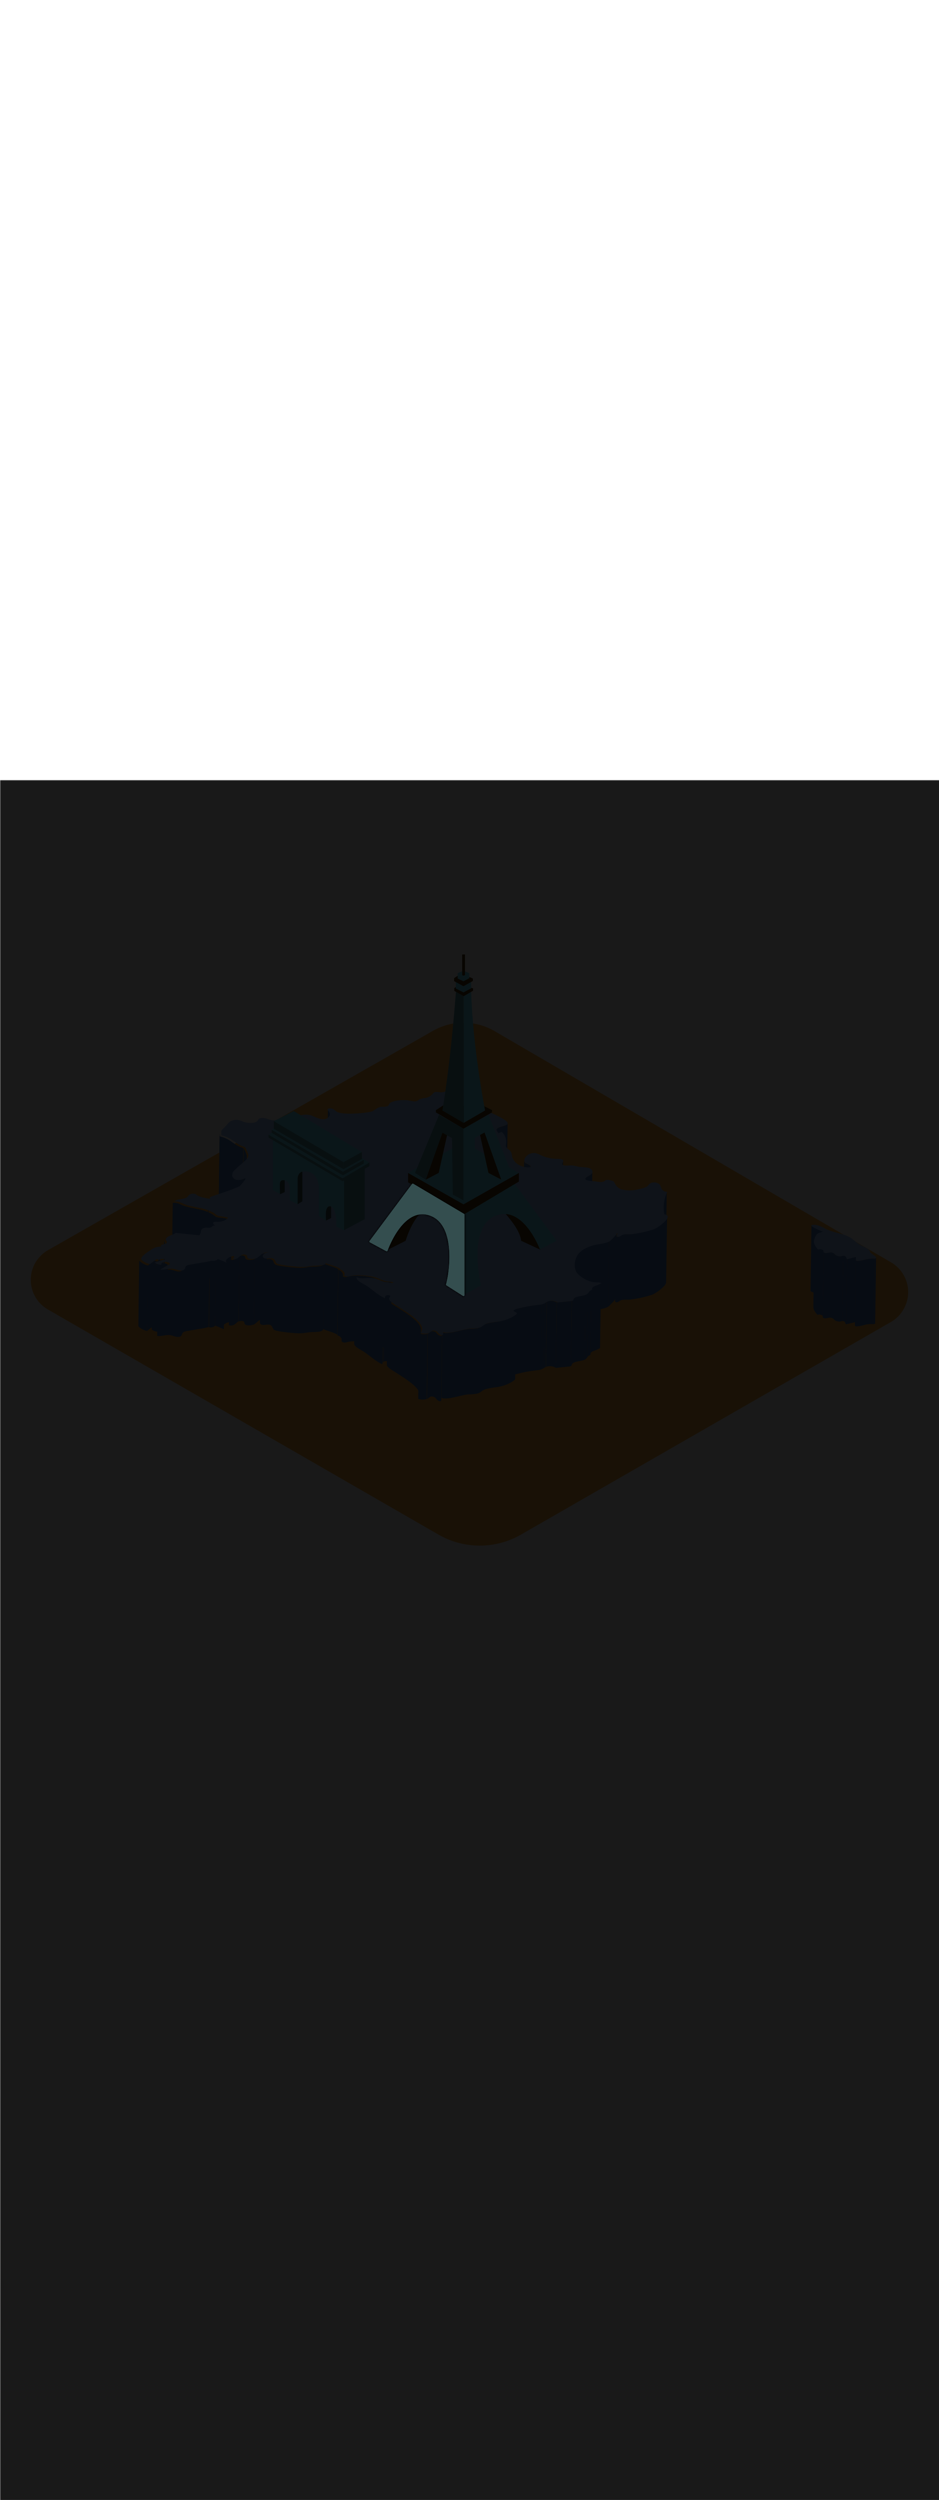 <ns0:svg xmlns:ns0="http://www.w3.org/2000/svg" version="1.1" id="Layer_1" x="0px" y="0px" viewBox="0 0 500 500" style="width: 188px;" xml:space="preserve" data-imageid="paris-93" imageName="Paris" class="illustrations_image"><ns0:defs><ns0:mask id="spotlight-mask"><ns0:rect x="0" y="0" width="100%" height="100%" fill="white" opacity="0.9" /><ns0:style type="text/css" fill="black" /><ns0:style type="text/css" style="" fill="black" /><ns0:path class="st6_paris-93" d="M 246.574 274.446 L 246.618 274.466 L 246.664 274.481 L 246.711 274.492 L 246.76 274.498 L 246.808 274.5 L 246.857 274.497 L 246.905 274.489 L 246.951 274.477 L 246.997 274.46 L 247.041 274.438 L 247.082 274.413 L 247.121 274.384 L 247.156 274.351 L 247.189 274.314 L 247.217 274.275 L 247.242 274.233 L 247.263 274.189 L 247.279 274.144 L 247.291 274.097 L 247.298 274.049 L 247.3 274.0 L 247.3 231.2 L 247.298 231.153 L 247.291 231.106 L 247.28 231.061 L 247.265 231.016 L 247.246 230.973 L 247.222 230.932 L 247.195 230.894 L 247.165 230.858 L 247.131 230.825 L 247.094 230.796 L 247.055 230.77 L 246.782 230.608 L 246.509 230.447 L 246.237 230.285 L 245.964 230.123 L 245.691 229.962 L 245.419 229.8 L 244.6 229.315 L 244.328 229.154 L 243.782 228.83 L 243.509 228.669 L 242.964 228.346 L 242.691 228.184 L 242.419 228.022 L 241.6 227.538 L 241.328 227.376 L 241.055 227.214 L 240.782 227.053 L 240.509 226.891 L 239.691 226.406 L 239.419 226.245 L 239.146 226.083 L 238.6 225.76 L 238.328 225.598 L 237.782 225.275 L 237.509 225.113 L 237.237 224.952 L 236.691 224.628 L 236.419 224.467 L 236.146 224.305 L 235.873 224.144 L 235.6 223.982 L 235.328 223.82 L 234.509 223.336 L 234.237 223.174 L 233.691 222.851 L 233.419 222.689 L 232.873 222.366 L 232.6 222.204 L 232.328 222.043 L 231.509 221.558 L 231.237 221.396 L 230.964 221.235 L 230.691 221.073 L 230.419 220.911 L 229.6 220.426 L 229.328 220.265 L 229.055 220.103 L 228.509 219.78 L 228.237 219.618 L 227.691 219.295 L 227.419 219.133 L 226.6 218.649 L 226.328 218.487 L 226.055 218.325 L 225.782 218.164 L 225.509 218.002 L 225.237 217.841 L 224.691 217.517 L 224.419 217.356 L 224.146 217.194 L 223.6 216.871 L 223.328 216.709 L 222.509 216.224 L 222.237 216.063 L 221.691 215.74 L 221.419 215.578 L 221.146 215.416 L 220.873 215.255 L 220.6 215.093 L 220.328 214.931 L 220.055 214.77 L 220.012 214.747 L 219.967 214.729 L 219.92 214.715 L 219.872 214.705 L 219.823 214.701 L 219.775 214.701 L 219.726 214.706 L 219.678 214.715 L 219.631 214.729 L 219.586 214.748 L 219.543 214.771 L 219.503 214.798 L 219.465 214.829 L 219.43 214.863 L 219.399 214.901 L 218.943 215.513 L 218.714 215.819 L 217.801 217.043 L 217.573 217.35 L 216.66 218.574 L 216.432 218.88 L 215.518 220.104 L 215.29 220.41 L 214.377 221.634 L 214.149 221.94 L 213.236 223.165 L 213.007 223.471 L 212.094 224.695 L 211.866 225.001 L 210.953 226.225 L 210.724 226.531 L 209.811 227.756 L 209.583 228.062 L 208.67 229.286 L 208.442 229.592 L 208.213 229.898 L 207.985 230.204 L 207.757 230.51 L 207.529 230.816 L 207.3 231.122 L 206.615 232.04 L 206.387 232.347 L 205.246 233.877 L 205.017 234.183 L 204.333 235.101 L 204.104 235.407 L 202.963 236.937 L 202.735 237.243 L 202.05 238.162 L 201.821 238.468 L 200.68 239.998 L 200.452 240.304 L 199.995 240.916 L 199.767 241.222 L 199.539 241.528 L 199.31 241.834 L 198.397 243.059 L 198.169 243.365 L 197.484 244.283 L 197.256 244.589 L 196.799 245.201 L 196.771 245.243 L 196.747 245.288 L 196.728 245.334 L 196.714 245.383 L 196.705 245.432 L 196.7 245.482 L 196.701 245.533 L 196.707 245.583 L 196.718 245.632 L 196.734 245.68 L 196.754 245.726 L 196.779 245.77 L 196.809 245.811 L 196.842 245.849 L 196.879 245.883 L 196.919 245.914 L 196.962 245.94 L 197.138 246.035 L 197.226 246.082 L 197.314 246.13 L 197.577 246.272 L 197.665 246.32 L 197.753 246.367 L 197.841 246.415 L 198.105 246.557 L 198.193 246.605 L 198.368 246.7 L 198.456 246.747 L 198.544 246.794 L 198.632 246.842 L 198.984 247.032 L 199.071 247.079 L 199.423 247.269 L 199.511 247.317 L 199.599 247.364 L 199.862 247.507 L 199.95 247.554 L 200.126 247.649 L 200.214 247.696 L 200.39 247.791 L 200.477 247.839 L 200.653 247.934 L 200.741 247.981 L 200.829 248.029 L 200.917 248.076 L 201.268 248.266 L 201.356 248.314 L 201.708 248.504 L 201.796 248.551 L 201.884 248.598 L 201.971 248.646 L 202.235 248.788 L 202.323 248.836 L 202.411 248.883 L 202.499 248.931 L 202.674 249.026 L 202.762 249.073 L 203.026 249.216 L 203.114 249.263 L 203.202 249.311 L 203.553 249.501 L 203.641 249.548 L 203.993 249.738 L 204.081 249.785 L 204.168 249.833 L 204.256 249.88 L 204.432 249.975 L 204.52 250.023 L 204.784 250.165 L 204.871 250.213 L 204.959 250.26 L 205.047 250.308 L 205.311 250.45 L 205.399 250.497 L 205.487 250.545 L 205.662 250.64 L 205.706 250.661 L 205.751 250.677 L 205.797 250.689 L 205.845 250.697 L 205.893 250.7 L 205.941 250.698 L 205.989 250.692 L 206.036 250.681 L 206.081 250.666 L 206.125 250.646 L 206.167 250.623 L 206.206 250.595 L 206.243 250.564 L 206.276 250.529 L 206.306 250.492 L 206.332 250.451 L 206.354 250.408 L 206.372 250.364 L 206.375 250.357 L 206.382 250.337 L 206.394 250.303 L 206.411 250.256 L 206.433 250.195 L 206.459 250.122 L 206.491 250.035 L 206.528 249.937 L 206.57 249.826 L 206.616 249.704 L 206.667 249.571 L 206.724 249.427 L 206.785 249.272 L 206.851 249.106 L 206.922 248.931 L 206.997 248.746 L 207.078 248.552 L 207.163 248.348 L 207.253 248.136 L 207.348 247.916 L 207.448 247.687 L 207.552 247.451 L 207.661 247.208 L 207.775 246.957 L 207.893 246.699 L 208.017 246.436 L 208.144 246.166 L 208.277 245.89 L 208.414 245.609 L 208.556 245.322 L 208.703 245.031 L 208.854 244.735 L 209.01 244.436 L 209.17 244.132 L 209.335 243.825 L 209.504 243.515 L 209.678 243.202 L 209.857 242.886 L 210.04 242.568 L 210.227 242.248 L 210.419 241.927 L 210.616 241.605 L 210.817 241.281 L 211.022 240.957 L 211.232 240.633 L 211.446 240.309 L 211.665 239.986 L 211.888 239.663 L 212.115 239.341 L 212.347 239.02 L 212.582 238.702 L 212.823 238.385 L 213.067 238.071 L 213.316 237.759 L 213.569 237.45 L 213.826 237.145 L 214.087 236.843 L 214.352 236.546 L 214.622 236.252 L 214.895 235.964 L 215.173 235.68 L 215.455 235.401 L 215.74 235.128 L 216.03 234.861 L 216.324 234.601 L 216.621 234.346 L 216.922 234.099 L 217.228 233.859 L 217.537 233.626 L 217.85 233.401 L 218.166 233.184 L 218.487 232.976 L 218.811 232.776 L 219.139 232.585 L 219.47 232.403 L 219.805 232.231 L 220.144 232.069 L 220.486 231.917 L 220.832 231.775 L 221.182 231.644 L 221.535 231.524 L 221.892 231.416 L 222.252 231.319 L 222.617 231.233 L 222.984 231.16 L 223.356 231.099 L 223.731 231.051 L 224.11 231.016 L 224.493 230.994 L 224.88 230.986 L 225.271 230.991 L 225.666 231.011 L 226.065 231.045 L 226.468 231.094 L 226.875 231.159 L 227.286 231.239 L 227.702 231.335 L 228.122 231.447 L 228.547 231.576 L 228.968 231.719 L 229.378 231.875 L 229.778 232.041 L 230.167 232.22 L 230.547 232.409 L 230.916 232.609 L 231.275 232.82 L 231.624 233.042 L 231.964 233.274 L 232.294 233.516 L 232.615 233.768 L 232.927 234.03 L 233.229 234.301 L 233.523 234.582 L 233.809 234.872 L 234.085 235.171 L 234.353 235.478 L 234.613 235.795 L 234.864 236.119 L 235.108 236.452 L 235.343 236.792 L 235.57 237.141 L 235.789 237.497 L 236.001 237.86 L 236.205 238.23 L 236.401 238.607 L 236.59 238.991 L 236.771 239.381 L 236.945 239.778 L 237.112 240.18 L 237.272 240.588 L 237.425 241.001 L 237.571 241.42 L 237.71 241.843 L 237.843 242.271 L 237.968 242.704 L 238.088 243.141 L 238.201 243.582 L 238.308 244.027 L 238.408 244.475 L 238.503 244.926 L 238.591 245.381 L 238.674 245.838 L 238.751 246.298 L 238.823 246.76 L 238.888 247.224 L 238.949 247.69 L 239.004 248.157 L 239.054 248.625 L 239.099 249.095 L 239.139 249.566 L 239.174 250.036 L 239.205 250.508 L 239.231 250.979 L 239.252 251.45 L 239.269 251.921 L 239.281 252.391 L 239.29 252.86 L 239.295 253.328 L 239.295 253.794 L 239.292 254.259 L 239.285 254.722 L 239.274 255.183 L 239.261 255.641 L 239.243 256.097 L 239.223 256.55 L 239.199 256.999 L 239.173 257.446 L 239.143 257.888 L 239.111 258.327 L 239.076 258.762 L 239.039 259.192 L 238.999 259.618 L 238.957 260.039 L 238.913 260.455 L 238.867 260.865 L 238.819 261.27 L 238.769 261.669 L 238.717 262.062 L 238.664 262.449 L 238.61 262.829 L 238.554 263.202 L 238.497 263.569 L 238.439 263.928 L 238.379 264.279 L 238.319 264.623 L 238.259 264.958 L 238.197 265.286 L 238.136 265.604 L 238.073 265.914 L 238.011 266.215 L 237.948 266.507 L 237.886 266.789 L 237.824 267.061 L 237.761 267.324 L 237.7 267.575 L 237.639 267.817 L 237.578 268.047 L 237.518 268.268 L 237.515 268.279 L 237.506 268.326 L 237.501 268.374 L 237.5 268.422 L 237.505 268.469 L 237.514 268.517 L 237.527 268.563 L 237.545 268.607 L 237.567 268.65 L 237.593 268.69 L 237.623 268.728 L 237.656 268.763 L 237.692 268.794 L 237.732 268.822 L 237.82 268.878 L 237.909 268.935 L 237.998 268.992 L 238.087 269.048 L 238.176 269.105 L 238.265 269.161 L 238.354 269.218 L 238.443 269.274 L 238.532 269.331 L 238.62 269.387 L 238.709 269.444 L 238.798 269.501 L 238.887 269.557 L 238.976 269.614 L 239.065 269.67 L 239.154 269.727 L 239.243 269.783 L 239.332 269.84 L 239.42 269.897 L 239.509 269.953 L 239.598 270.01 L 239.687 270.066 L 239.776 270.123 L 239.865 270.179 L 239.954 270.236 L 240.043 270.293 L 240.132 270.349 L 240.22 270.406 L 240.309 270.462 L 240.398 270.519 L 240.487 270.575 L 240.576 270.632 L 240.665 270.688 L 240.754 270.745 L 240.843 270.802 L 240.932 270.858 L 241.02 270.915 L 241.109 270.971 L 241.198 271.028 L 241.287 271.084 L 241.376 271.141 L 241.465 271.198 L 241.554 271.254 L 241.643 271.311 L 241.732 271.367 L 241.82 271.424 L 241.909 271.48 L 241.998 271.537 L 242.087 271.594 L 242.176 271.65 L 242.265 271.707 L 242.354 271.763 L 242.443 271.82 L 242.532 271.876 L 242.62 271.933 L 242.709 271.99 L 242.798 272.046 L 242.887 272.103 L 242.976 272.159 L 243.065 272.216 L 243.154 272.272 L 243.243 272.329 L 243.332 272.385 L 243.42 272.442 L 243.509 272.499 L 243.598 272.555 L 243.687 272.612 L 243.776 272.668 L 243.865 272.725 L 243.954 272.781 L 244.043 272.838 L 244.132 272.895 L 244.22 272.951 L 244.309 273.008 L 244.398 273.064 L 244.487 273.121 L 244.576 273.177 L 244.665 273.234 L 244.754 273.291 L 244.843 273.347 L 244.932 273.404 L 245.02 273.46 L 245.109 273.517 L 245.198 273.573 L 245.287 273.63 L 245.376 273.686 L 245.465 273.743 L 245.554 273.8 L 245.643 273.856 L 245.732 273.913 L 245.82 273.969 L 245.909 274.026 L 245.998 274.082 L 246.087 274.139 L 246.176 274.196 L 246.265 274.252 L 246.354 274.309 L 246.443 274.365 L 246.532 274.422 L 246.574 274.446 Z" id="element_254" fill="black" /><ns0:path class="st6_paris-93" d="M 246.574 274.446 L 246.618 274.466 L 246.664 274.481 L 246.711 274.492 L 246.76 274.498 L 246.808 274.5 L 246.857 274.497 L 246.905 274.489 L 246.951 274.477 L 246.997 274.46 L 247.041 274.438 L 247.082 274.413 L 247.121 274.384 L 247.156 274.351 L 247.189 274.314 L 247.217 274.275 L 247.242 274.233 L 247.263 274.189 L 247.279 274.144 L 247.291 274.097 L 247.298 274.049 L 247.3 274.0 L 247.3 231.2 L 247.298 231.153 L 247.291 231.106 L 247.28 231.061 L 247.265 231.016 L 247.246 230.973 L 247.222 230.932 L 247.195 230.894 L 247.165 230.858 L 247.131 230.825 L 247.094 230.796 L 247.055 230.77 L 246.782 230.608 L 246.509 230.447 L 246.237 230.285 L 245.964 230.123 L 245.691 229.962 L 245.419 229.8 L 244.6 229.315 L 244.328 229.154 L 243.782 228.83 L 243.509 228.669 L 242.964 228.346 L 242.691 228.184 L 242.419 228.022 L 241.6 227.538 L 241.328 227.376 L 241.055 227.214 L 240.782 227.053 L 240.509 226.891 L 239.691 226.406 L 239.419 226.245 L 239.146 226.083 L 238.6 225.76 L 238.328 225.598 L 237.782 225.275 L 237.509 225.113 L 237.237 224.952 L 236.691 224.628 L 236.419 224.467 L 236.146 224.305 L 235.873 224.144 L 235.6 223.982 L 235.328 223.82 L 234.509 223.336 L 234.237 223.174 L 233.691 222.851 L 233.419 222.689 L 232.873 222.366 L 232.6 222.204 L 232.328 222.043 L 231.509 221.558 L 231.237 221.396 L 230.964 221.235 L 230.691 221.073 L 230.419 220.911 L 229.6 220.426 L 229.328 220.265 L 229.055 220.103 L 228.509 219.78 L 228.237 219.618 L 227.691 219.295 L 227.419 219.133 L 226.6 218.649 L 226.328 218.487 L 226.055 218.325 L 225.782 218.164 L 225.509 218.002 L 225.237 217.841 L 224.691 217.517 L 224.419 217.356 L 224.146 217.194 L 223.6 216.871 L 223.328 216.709 L 222.509 216.224 L 222.237 216.063 L 221.691 215.74 L 221.419 215.578 L 221.146 215.416 L 220.873 215.255 L 220.6 215.093 L 220.328 214.931 L 220.055 214.77 L 220.012 214.747 L 219.967 214.729 L 219.92 214.715 L 219.872 214.705 L 219.823 214.701 L 219.775 214.701 L 219.726 214.706 L 219.678 214.715 L 219.631 214.729 L 219.586 214.748 L 219.543 214.771 L 219.503 214.798 L 219.465 214.829 L 219.43 214.863 L 219.399 214.901 L 218.943 215.513 L 218.714 215.819 L 217.801 217.043 L 217.573 217.35 L 216.66 218.574 L 216.432 218.88 L 215.518 220.104 L 215.29 220.41 L 214.377 221.634 L 214.149 221.94 L 213.236 223.165 L 213.007 223.471 L 212.094 224.695 L 211.866 225.001 L 210.953 226.225 L 210.724 226.531 L 209.811 227.756 L 209.583 228.062 L 208.67 229.286 L 208.442 229.592 L 208.213 229.898 L 207.985 230.204 L 207.757 230.51 L 207.529 230.816 L 207.3 231.122 L 206.615 232.04 L 206.387 232.347 L 205.246 233.877 L 205.017 234.183 L 204.333 235.101 L 204.104 235.407 L 202.963 236.937 L 202.735 237.243 L 202.05 238.162 L 201.821 238.468 L 200.68 239.998 L 200.452 240.304 L 199.995 240.916 L 199.767 241.222 L 199.539 241.528 L 199.31 241.834 L 198.397 243.059 L 198.169 243.365 L 197.484 244.283 L 197.256 244.589 L 196.799 245.201 L 196.771 245.243 L 196.747 245.288 L 196.728 245.334 L 196.714 245.383 L 196.705 245.432 L 196.7 245.482 L 196.701 245.533 L 196.707 245.583 L 196.718 245.632 L 196.734 245.68 L 196.754 245.726 L 196.779 245.77 L 196.809 245.811 L 196.842 245.849 L 196.879 245.883 L 196.919 245.914 L 196.962 245.94 L 197.138 246.035 L 197.226 246.082 L 197.314 246.13 L 197.577 246.272 L 197.665 246.32 L 197.753 246.367 L 197.841 246.415 L 198.105 246.557 L 198.193 246.605 L 198.368 246.7 L 198.456 246.747 L 198.544 246.794 L 198.632 246.842 L 198.984 247.032 L 199.071 247.079 L 199.423 247.269 L 199.511 247.317 L 199.599 247.364 L 199.862 247.507 L 199.95 247.554 L 200.126 247.649 L 200.214 247.696 L 200.39 247.791 L 200.477 247.839 L 200.653 247.934 L 200.741 247.981 L 200.829 248.029 L 200.917 248.076 L 201.268 248.266 L 201.356 248.314 L 201.708 248.504 L 201.796 248.551 L 201.884 248.598 L 201.971 248.646 L 202.235 248.788 L 202.323 248.836 L 202.411 248.883 L 202.499 248.931 L 202.674 249.026 L 202.762 249.073 L 203.026 249.216 L 203.114 249.263 L 203.202 249.311 L 203.553 249.501 L 203.641 249.548 L 203.993 249.738 L 204.081 249.785 L 204.168 249.833 L 204.256 249.88 L 204.432 249.975 L 204.52 250.023 L 204.784 250.165 L 204.871 250.213 L 204.959 250.26 L 205.047 250.308 L 205.311 250.45 L 205.399 250.497 L 205.487 250.545 L 205.662 250.64 L 205.706 250.661 L 205.751 250.677 L 205.797 250.689 L 205.845 250.697 L 205.893 250.7 L 205.941 250.698 L 205.989 250.692 L 206.036 250.681 L 206.081 250.666 L 206.125 250.646 L 206.167 250.623 L 206.206 250.595 L 206.243 250.564 L 206.276 250.529 L 206.306 250.492 L 206.332 250.451 L 206.354 250.408 L 206.372 250.364 L 206.375 250.357 L 206.382 250.337 L 206.394 250.303 L 206.411 250.256 L 206.433 250.195 L 206.459 250.122 L 206.491 250.035 L 206.528 249.937 L 206.57 249.826 L 206.616 249.704 L 206.667 249.571 L 206.724 249.427 L 206.785 249.272 L 206.851 249.106 L 206.922 248.931 L 206.997 248.746 L 207.078 248.552 L 207.163 248.348 L 207.253 248.136 L 207.348 247.916 L 207.448 247.687 L 207.552 247.451 L 207.661 247.208 L 207.775 246.957 L 207.893 246.699 L 208.017 246.436 L 208.144 246.166 L 208.277 245.89 L 208.414 245.609 L 208.556 245.322 L 208.703 245.031 L 208.854 244.735 L 209.01 244.436 L 209.17 244.132 L 209.335 243.825 L 209.504 243.515 L 209.678 243.202 L 209.857 242.886 L 210.04 242.568 L 210.227 242.248 L 210.419 241.927 L 210.616 241.605 L 210.817 241.281 L 211.022 240.957 L 211.232 240.633 L 211.446 240.309 L 211.665 239.986 L 211.888 239.663 L 212.115 239.341 L 212.347 239.02 L 212.582 238.702 L 212.823 238.385 L 213.067 238.071 L 213.316 237.759 L 213.569 237.45 L 213.826 237.145 L 214.087 236.843 L 214.352 236.546 L 214.622 236.252 L 214.895 235.964 L 215.173 235.68 L 215.455 235.401 L 215.74 235.128 L 216.03 234.861 L 216.324 234.601 L 216.621 234.346 L 216.922 234.099 L 217.228 233.859 L 217.537 233.626 L 217.85 233.401 L 218.166 233.184 L 218.487 232.976 L 218.811 232.776 L 219.139 232.585 L 219.47 232.403 L 219.805 232.231 L 220.144 232.069 L 220.486 231.917 L 220.832 231.775 L 221.182 231.644 L 221.535 231.524 L 221.892 231.416 L 222.252 231.319 L 222.617 231.233 L 222.984 231.16 L 223.356 231.099 L 223.731 231.051 L 224.11 231.016 L 224.493 230.994 L 224.88 230.986 L 225.271 230.991 L 225.666 231.011 L 226.065 231.045 L 226.468 231.094 L 226.875 231.159 L 227.286 231.239 L 227.702 231.335 L 228.122 231.447 L 228.547 231.576 L 228.968 231.719 L 229.378 231.875 L 229.778 232.041 L 230.167 232.22 L 230.547 232.409 L 230.916 232.609 L 231.275 232.82 L 231.624 233.042 L 231.964 233.274 L 232.294 233.516 L 232.615 233.768 L 232.927 234.03 L 233.229 234.301 L 233.523 234.582 L 233.809 234.872 L 234.085 235.171 L 234.353 235.478 L 234.613 235.795 L 234.864 236.119 L 235.108 236.452 L 235.343 236.792 L 235.57 237.141 L 235.789 237.497 L 236.001 237.86 L 236.205 238.23 L 236.401 238.607 L 236.59 238.991 L 236.771 239.381 L 236.945 239.778 L 237.112 240.18 L 237.272 240.588 L 237.425 241.001 L 237.571 241.42 L 237.71 241.843 L 237.843 242.271 L 237.968 242.704 L 238.088 243.141 L 238.201 243.582 L 238.308 244.027 L 238.408 244.475 L 238.503 244.926 L 238.591 245.381 L 238.674 245.838 L 238.751 246.298 L 238.823 246.76 L 238.888 247.224 L 238.949 247.69 L 239.004 248.157 L 239.054 248.625 L 239.099 249.095 L 239.139 249.566 L 239.174 250.036 L 239.205 250.508 L 239.231 250.979 L 239.252 251.45 L 239.269 251.921 L 239.281 252.391 L 239.29 252.86 L 239.295 253.328 L 239.295 253.794 L 239.292 254.259 L 239.285 254.722 L 239.274 255.183 L 239.261 255.641 L 239.243 256.097 L 239.223 256.55 L 239.199 256.999 L 239.173 257.446 L 239.143 257.888 L 239.111 258.327 L 239.076 258.762 L 239.039 259.192 L 238.999 259.618 L 238.957 260.039 L 238.913 260.455 L 238.867 260.865 L 238.819 261.27 L 238.769 261.669 L 238.717 262.062 L 238.664 262.449 L 238.61 262.829 L 238.554 263.202 L 238.497 263.569 L 238.439 263.928 L 238.379 264.279 L 238.319 264.623 L 238.259 264.958 L 238.197 265.286 L 238.136 265.604 L 238.073 265.914 L 238.011 266.215 L 237.948 266.507 L 237.886 266.789 L 237.824 267.061 L 237.761 267.324 L 237.7 267.575 L 237.639 267.817 L 237.578 268.047 L 237.518 268.268 L 237.515 268.279 L 237.506 268.326 L 237.501 268.374 L 237.5 268.422 L 237.505 268.469 L 237.514 268.517 L 237.527 268.563 L 237.545 268.607 L 237.567 268.65 L 237.593 268.69 L 237.623 268.728 L 237.656 268.763 L 237.692 268.794 L 237.732 268.822 L 237.82 268.878 L 237.909 268.935 L 237.998 268.992 L 238.087 269.048 L 238.176 269.105 L 238.265 269.161 L 238.354 269.218 L 238.443 269.274 L 238.532 269.331 L 238.62 269.387 L 238.709 269.444 L 238.798 269.501 L 238.887 269.557 L 238.976 269.614 L 239.065 269.67 L 239.154 269.727 L 239.243 269.783 L 239.332 269.84 L 239.42 269.897 L 239.509 269.953 L 239.598 270.01 L 239.687 270.066 L 239.776 270.123 L 239.865 270.179 L 239.954 270.236 L 240.043 270.293 L 240.132 270.349 L 240.22 270.406 L 240.309 270.462 L 240.398 270.519 L 240.487 270.575 L 240.576 270.632 L 240.665 270.688 L 240.754 270.745 L 240.843 270.802 L 240.932 270.858 L 241.02 270.915 L 241.109 270.971 L 241.198 271.028 L 241.287 271.084 L 241.376 271.141 L 241.465 271.198 L 241.554 271.254 L 241.643 271.311 L 241.732 271.367 L 241.82 271.424 L 241.909 271.48 L 241.998 271.537 L 242.087 271.594 L 242.176 271.65 L 242.265 271.707 L 242.354 271.763 L 242.443 271.82 L 242.532 271.876 L 242.62 271.933 L 242.709 271.99 L 242.798 272.046 L 242.887 272.103 L 242.976 272.159 L 243.065 272.216 L 243.154 272.272 L 243.243 272.329 L 243.332 272.385 L 243.42 272.442 L 243.509 272.499 L 243.598 272.555 L 243.687 272.612 L 243.776 272.668 L 243.865 272.725 L 243.954 272.781 L 244.043 272.838 L 244.132 272.895 L 244.22 272.951 L 244.309 273.008 L 244.398 273.064 L 244.487 273.121 L 244.576 273.177 L 244.665 273.234 L 244.754 273.291 L 244.843 273.347 L 244.932 273.404 L 245.02 273.46 L 245.109 273.517 L 245.198 273.573 L 245.287 273.63 L 245.376 273.686 L 245.465 273.743 L 245.554 273.8 L 245.643 273.856 L 245.732 273.913 L 245.82 273.969 L 245.909 274.026 L 245.998 274.082 L 246.087 274.139 L 246.176 274.196 L 246.265 274.252 L 246.354 274.309 L 246.443 274.365 L 246.532 274.422 L 246.574 274.446 Z" id="element_254" style="" fill="black" /></ns0:mask></ns0:defs><ns0:style type="text/css">
	.st0_paris-93{fill:#FBB03B;}
	.st1_paris-93{fill:#4378C4;}
	.st2_paris-93{fill:#9AC0FF;}
	.st3_paris-93{fill:#4D3706;}
	.st4_paris-93{fill:#68E1FD;}
	.st5_paris-93{opacity:0.51;}
	.st6_paris-93{fill:#344E4F;}
	.st7_paris-93{opacity:0.51;fill:#344E4F;enable-background:new    ;}
</ns0:style>
<ns0:path id="field_paris-93" class="st0_paris-93" d="M25.7,250l204.9-116.6c10.2-5.8,22.7-5.7,32.8,0.2l211.1,123c8.7,5.1,11.7,16.2,6.6,25&#10;&#09;c-1.6,2.8-3.9,5.1-6.7,6.7l-197,113.1c-13.6,7.8-30.3,7.8-43.9,0L25.6,281.7c-8.8-5-11.8-16.1-6.8-24.9&#10;&#09;C20.5,254,22.8,251.6,25.7,250z" />
<ns0:g id="map_paris-93">
	<ns0:path class="st1_paris-93" d="M87.8,246.4l-0.4,34.8c0-0.5-0.4-0.9-0.5-1.2c0-0.1,0-0.1,0-0.2l0.5-34.8c0,0.1,0,0.1,0,0.2&#10;&#09;&#09;C87.4,245.6,87.8,246,87.8,246.4z" />
	<ns0:path class="st1_paris-93" d="M84.2,283.4l0.4-34.8c0,0.2,0.2,0.4,0.6,0.5l-0.4,34.8C84.4,283.7,84.2,283.5,84.2,283.4z" />
	<ns0:path class="st1_paris-93" d="M86.9,255.8l-0.4,34.8c-1.2-0.3-2.4-0.2-3.5,0.3l0.5-34.8C84.6,255.6,85.8,255.5,86.9,255.8z" />
	<ns0:path class="st1_paris-93" d="M83.4,256.1L83,290.9c-0.2,0.1-0.8-0.3-1-0.4l0.5-34.8C82.7,255.8,83.2,256.2,83.4,256.1z" />
	<ns0:path class="st1_paris-93" d="M89.3,258.1l-0.4,34.8c0-0.2-0.1-0.3-0.2-0.4c-0.9-0.6-2-0.7-3.1-0.5l0.5-34.8c1.1-0.3,2.2-0.1,3.1,0.5&#10;&#09;&#09;C89.2,257.8,89.3,257.9,89.3,258.1z" />
	<ns0:path class="st1_paris-93" d="M84.2,293.1l0.4-34.8c0-0.4,0.4-0.7,1.2-1.1L85.5,292C84.6,292.4,84.2,292.7,84.2,293.1z" />
	<ns0:path class="st1_paris-93" d="M82.5,255.6L82,290.4c-1.3,0.7-2.6,1.7-3.7,2.7l0.4-34.8C79.9,257.3,81.1,256.4,82.5,255.6z" />
	<ns0:path class="st1_paris-93" d="M73.7,290.2l0.4-34.8c0,0.2,0.1,0.5,0.3,0.6c1.2,1.1,2.7,1.9,4.4,2.3l-0.5,34.8c-1.6-0.4-3.1-1.1-4.3-2.2&#10;&#09;&#09;C73.8,290.7,73.7,290.5,73.7,290.2z" />
	<ns0:path class="st1_paris-93" d="M84.8,258.7l-0.4,34.8c-1.3,0-2.6-0.4-3.6-1.2l0.5-34.8C82.3,258.3,83.5,258.7,84.8,258.7z" />
	<ns0:path class="st1_paris-93" d="M431.6,271.7l0.5-34.8c0,0.2,0.3,0.5,1,0.9c1.7,1,3.4,1.8,5.2,2.4l-0.4,34.7c-1.8-0.7-3.5-1.5-5.2-2.5&#10;&#09;&#09;C431.9,272.2,431.6,271.9,431.6,271.7z" />
	<ns0:path class="st1_paris-93" d="M433.1,280.3l0.5-34.8c0,1.4,1.1,3,2.2,4.2l-0.5,34.8C434.2,283.3,433.1,281.8,433.1,280.3z" />
	<ns0:path class="st1_paris-93" d="M438.6,250.6l-0.5,34.8c0-0.1,0-0.3-0.1-0.4c-0.3-0.6-1.9-0.9-2.8-0.5l0.5-34.8c0.9-0.4,2.5-0.1,2.8,0.5&#10;&#09;&#09;C438.6,250.4,438.6,250.5,438.6,250.6z" />
	<ns0:path class="st1_paris-93" d="M463.4,251l-0.5,34.8l0,0L463.4,251z" />
	<ns0:path class="st1_paris-93" d="M449,253l-0.5,34.8c-0.3,0-0.7,0.1-1,0.2l0.5-34.8C448.3,253.1,448.7,253,449,253z" />
	<ns0:path class="st1_paris-93" d="M438.1,285.6l0.5-34.8c0,0.2,0.1,0.5,0.3,0.6c1.1,0.6,2.8-0.4,4-0.1c1.5,0.3,1.3,1,2.5,1.6&#10;&#09;&#09;c0.9,0.4,1.8,0.6,2.8,0.4l-0.5,34.7c-0.9,0.2-1.9,0-2.8-0.4c-1-0.6-0.9-1.2-2.5-1.6c-1.2-0.2-2.9,0.8-4,0.1&#10;&#09;&#09;C438.3,286.1,438.1,285.8,438.1,285.6z" />
	<ns0:path class="st1_paris-93" d="M466.5,254.1l-0.5,34.8c0,0.2-0.1,0.3-0.3,0.4c-0.2,0.1-0.4,0.2-0.6,0.2l0.5-34.8c0.2,0,0.4-0.1,0.6-0.2&#10;&#09;&#09;C466.4,254.3,466.5,254.2,466.5,254.1z" />
	<ns0:path class="st1_paris-93" d="M451.1,254.8l-0.5,34.8c-0.4-0.3-0.4-0.7-0.6-1.1c-0.3-0.5-0.9-0.8-1.5-0.7l0.5-34.8c0.6-0.1,1.2,0.2,1.5,0.7&#10;&#09;&#09;C450.8,254.1,450.8,254.5,451.1,254.8z" />
	<ns0:path class="st1_paris-93" d="M455.8,253.6l-0.5,34.8l-4.7,1.1l0.5-34.8L455.8,253.6z" />
	<ns0:path class="st1_paris-93" d="M455.2,290l0.5-34.8c0,0.1,0,0.2,0.1,0.3l-0.5,34.8C455.3,290.2,455.2,290.1,455.2,290z" />
	<ns0:path class="st2_paris-93" d="M432.2,236.7c1-0.2,2-0.2,2.9,0.1c1.6,0.4,3.1,1.1,4.5,1.9c2.9,1.5,6.7,2.2,10.1,3.3c1.7,0.6,3.3,1.4,4.7,2.6&#10;&#09;&#09;c1.5,1.3,3.1,2.4,4.8,3.3c1.9,0.9,4.2,1.9,4.1,3.2c0,0.6,4.3,2.7,2.9,3.3c-0.2,0.1-0.4,0.2-0.6,0.2c-0.5,0-1,0-1.5,0&#10;&#09;&#09;c-2.5-0.1-4.5,1.1-7.1,1.2c-0.4,0-0.8,0-1.2-0.2c-0.1-0.1-0.2-0.3-0.1-0.4c0-0.5,0.1-1,0.1-1.5l-4.7,1.2c-0.4-0.3-0.4-0.7-0.6-1.1&#10;&#09;&#09;c-0.3-0.5-0.9-0.8-1.5-0.7c-0.3,0.1-0.7,0.1-1,0.2c-0.9,0.2-1.9,0-2.7-0.4c-1-0.6-0.9-1.2-2.5-1.6c-1.2-0.2-2.9,0.8-4,0.1&#10;&#09;&#09;c-0.5-0.3-0.2-0.8-0.4-1.1c-0.3-0.6-1.9-0.9-2.8-0.5c-1.2-1.4-2.4-3-2.2-4.5c0.1-0.9,0.9-3.5,2.1-4.1l0.2-0.1&#10;&#09;&#09;c0.8-0.3,1.6-0.6,2.5-0.8c-1.8-0.7-3.5-1.5-5.2-2.4C432,237.2,431.9,236.9,432.2,236.7z" />
	<ns0:path class="st1_paris-93" d="M465.6,254.6l-0.5,34.8c-0.5,0-1,0-1.5,0c-2.5-0.1-4.5,1.1-7.1,1.2c-0.4,0.1-0.8,0-1.2-0.2l0.5-34.8&#10;&#09;&#09;c0.4,0.2,0.8,0.3,1.2,0.2c2.5-0.1,4.5-1.2,7.1-1.2C464.6,254.6,465.1,254.6,465.6,254.6z" />
	<ns0:path class="st1_paris-93" d="M175.8,178l-0.4,34.8c0-0.7-0.3-1.3-0.8-1.8c-0.3-0.2-0.4-0.5-0.5-0.9l0.5-34.8c0.1,0.3,0.2,0.7,0.5,0.9&#10;&#09;&#09;C175.5,176.7,175.7,177.3,175.8,178z" />
	<ns0:path class="st1_paris-93" d="M270.3,182.6l-0.5,34.8c0,0.4-0.3,0.7-0.9,0.9c-0.6,0.3-1.3,0.5-2,0.7c-0.7,0.2-1.4,0.4-2.1,0.8&#10;&#09;&#09;c-0.6,0.3-1,0.7-1,1.2l0.5-34.8c0-0.5,0.4-0.9,1-1.2c0.7-0.3,1.4-0.5,2.1-0.7c0.7-0.2,1.4-0.4,2-0.7&#10;&#09;&#09;C270,183.3,270.3,183,270.3,182.6z" />
	<ns0:path class="st1_paris-93" d="M116.5,222.6l0.5-34.8c0,0.4,0.1,0.9,0.1,1.4l-0.4,34.8C116.6,223.5,116.5,223.1,116.5,222.6z" />
	<ns0:path class="st1_paris-93" d="M269.5,192.6l-0.5,34.8c0,0.5-0.1,0.9-0.2,1.4c0,0.2-0.1,0.3-0.1,0.5l0.5-34.8c0-0.2,0-0.3,0.1-0.5&#10;&#09;&#09;C269.4,193.6,269.5,193.1,269.5,192.6z" />
	<ns0:path class="st1_paris-93" d="M116.5,224.1l0.4-34.8c0,0.1,0.2,0.2,0.4,0.3c5.7,1.4,7.1,4.7,12.2,6.2l-0.4,34.8c-5.1-1.5-6.6-4.8-12.2-6.2&#10;&#09;&#09;C116.7,224.3,116.5,224.2,116.5,224.1z" />
	<ns0:path class="st1_paris-93" d="M131.4,200.2L131,235c0-0.1,0-0.3,0-0.4c-0.4-1.4-1-2.7-1.7-4l0.4-34.8c0.7,1.3,1.3,2.6,1.7,3.9&#10;&#09;&#09;C131.4,199.9,131.4,200.1,131.4,200.2z" />
	<ns0:path class="st1_paris-93" d="M299.8,202.7l-0.5,34.8c0,0.5-0.6,1.1-0.6,1.6l0.5-34.8C299.2,203.8,299.8,203.2,299.8,202.7z" />
	<ns0:path class="st1_paris-93" d="M282.5,205.7l-0.5,34.8c0-0.2-0.2-0.5-0.8-0.9c-0.6-0.3-1.1-0.6-1.7-0.8c-0.6-0.3-0.9-0.9-0.9-1.5l0.5-34.8&#10;&#09;&#09;c0,0.6,0.3,1.2,0.9,1.5c0.6,0.2,1.2,0.5,1.7,0.8C282.3,205.2,282.5,205.5,282.5,205.7z" />
	<ns0:path class="st1_paris-93" d="M315.4,208.5l-0.5,34.8c0,1.8-3.5,2.3-3.8,3.7v0.1l0.5-34.8v-0.1C311.8,210.9,315.3,210.3,315.4,208.5z" />
	<ns0:path class="st1_paris-93" d="M130,212.5l-0.5,34.8c-0.6,0.1-0.9,0.2-1.3,0.3l0.4-34.8C129.1,212.6,129.6,212.5,130,212.5z" />
	<ns0:path class="st1_paris-93" d="M122.4,245.7l0.4-34.8c0.2,1,1,1.8,2,2.2c1.3,0.3,2.6,0.2,3.8-0.3l-0.4,34.8c-1.2,0.5-2.6,0.7-3.8,0.3&#10;&#09;&#09;C123.4,247.5,122.7,246.7,122.4,245.7z" />
	<ns0:path class="st1_paris-93" d="M110.4,257.8l0.4-34.8c0,0.1,0.1,0.3,0.3,0.4l-0.4,34.8C110.5,258.1,110.4,257.9,110.4,257.8z" />
	<ns0:path class="st1_paris-93" d="M352.6,262.3l0.5-34.8c0.1-2.9,0.7-5.7,1.9-8.3l-0.4,34.8C353.3,256.6,352.6,259.4,352.6,262.3z" />
	<ns0:path class="st1_paris-93" d="M120.6,233.3l-0.5,34.8c-1.2-0.3-2.4-0.4-3.7-0.6c-0.7-0.1-1.3-0.2-1.9-0.4c-0.5-0.3-0.9-0.6-1.3-1&#10;&#09;&#09;c-0.6-0.5-1.3-0.8-2-1.1c-4.5-2.3-9.4-2.1-14.1-3.9c-1.7-0.6-2.9-1.7-5.6-1.5l0.5-34.7c2.7-0.2,3.8,0.9,5.6,1.5&#10;&#09;&#09;c4.7,1.7,9.6,1.6,14.1,3.9c0.7,0.3,1.4,0.7,2,1.1c0.4,0.4,0.8,0.7,1.3,1c0.6,0.2,1.3,0.4,1.9,0.4&#10;&#09;&#09;C118.2,232.9,119.4,233.1,120.6,233.3z" />
	<ns0:path class="st1_paris-93" d="M112.1,271.2l0.4-34.8c0,0.1,0,0.1,0,0.2c0.2,0.4,0.7,0.7,1.2,1.1l-0.4,34.8c-0.6-0.3-1.1-0.7-1.2-1.1&#10;&#09;&#09;C112.1,271.3,112.1,271.2,112.1,271.2z" />
	<ns0:path class="st1_paris-93" d="M328.3,241.3l-0.5,34.8c0-0.1-0.1-0.3-0.2-0.4l0.5-34.8C328.2,241,328.3,241.1,328.3,241.3z" />
	<ns0:path class="st1_paris-93" d="M328.1,241l-0.4,34.8c0,0.7-3.2,3.9-3.9,4.4l0.5-34.8C325,244.9,328.1,241.7,328.1,241z" />
	<ns0:path class="st1_paris-93" d="M327.5,277.1l0.5-34.8c0,0.3,0.2,0.6,0.7,0.7l-0.5,34.8C327.7,277.7,327.5,277.4,327.5,277.1z" />
	<ns0:path class="st1_paris-93" d="M355.2,232.4l-0.5,34.8c0,1.8-4.1,4.7-5.4,5.5c-0.4,0.2-0.8,0.5-1.2,0.7c-0.8,0.4-1.6,0.7-2.5,0.9&#10;&#09;&#09;c-3.3,1-6.7,1.7-10.2,2.1c-1.7,0.1-3.7-0.2-4.9,0.4c-0.5,0.2-0.9,0.6-1.3,0.8c-0.3,0.2-0.8,0.2-1.1,0.2l0.5-34.8&#10;&#09;&#09;c0.4,0.1,0.8,0,1.1-0.2c0.5-0.2,0.9-0.6,1.3-0.8c1.2-0.6,3.2-0.3,4.9-0.4c3.4-0.4,6.8-1.1,10.2-2.1c0.8-0.2,1.7-0.5,2.5-0.9&#10;&#09;&#09;c0.4-0.2,0.8-0.4,1.2-0.7C351.1,237.2,355.1,234.2,355.2,232.4z" />
	<ns0:path class="st1_paris-93" d="M123.4,254.1l-0.4,34.8c0-0.2-0.1-0.4-0.2-0.5l0.5-34.8C123.4,253.8,123.4,253.9,123.4,254.1z" />
	<ns0:path class="st1_paris-93" d="M142.1,251.7l-0.4,34.8c-1.1-0.1-2.1,0.1-3.1,0.6c-0.4,0.2-0.7,0.4-1,0.6c-0.7,0.7-1.6,1.4-2.4,1.9l0.4-34.8&#10;&#09;&#09;c0.9-0.5,1.7-1.2,2.4-1.9c0.3-0.2,0.6-0.5,1-0.6C140,251.8,141.1,251.6,142.1,251.7z" />
	<ns0:path class="st1_paris-93" d="M135.6,254.8l-0.4,34.8c-1.7,0.7-4.1,0.7-4.8-0.1c-0.4-0.5,0-1.2-0.8-1.6c-0.8-0.3-1.7-0.2-2.5,0.1l0.4-34.8&#10;&#09;&#09;c0.8-0.3,1.7-0.3,2.4-0.1c0.8,0.4,0.4,1.1,0.9,1.6C131.5,255.5,133.9,255.5,135.6,254.8z" />
	<ns0:path class="st1_paris-93" d="M127.5,253.2L127,288c-0.4,0.2-0.9,0.5-1.2,0.9c-0.4,0.3-0.8,0.6-1.2,0.9c-0.8,0.4-1.8,0.5-2.7,0.2l0.4-34.8&#10;&#09;&#09;c0.9,0.2,1.9,0.2,2.7-0.2c0.4-0.2,0.9-0.5,1.2-0.9C126.6,253.7,127,253.4,127.5,253.2z" />
	<ns0:path class="st1_paris-93" d="M305.2,292.8l0.5-34.8c-0.1-3.9,2.2-7.5,5.9-8.9c1.2-0.6,2.4-1.1,3.7-1.5c2.8-0.9,6.1-0.8,9-2.2l-0.5,34.8&#10;&#09;&#09;c-2.8,1.5-6.2,1.4-9,2.2c-1.3,0.4-2.5,0.9-3.7,1.5C307.4,285.3,305.1,288.9,305.2,292.8z" />
	<ns0:path class="st1_paris-93" d="M118.4,291l0.4-34.8c0-0.3,0.2-0.7,0.4-0.9c0.4-0.4,0.9-0.8,1.4-1.1c0.8-0.4,1.6-0.6,2.4-0.7l-0.4,34.8&#10;&#09;&#09;c-0.9,0.1-1.7,0.3-2.4,0.7c-0.5,0.3-1,0.6-1.4,1.1C118.6,290.4,118.5,290.7,118.4,291z" />
	<ns0:path class="st1_paris-93" d="M114.9,255.4l-0.4,34.8c-0.1,0.3-0.4,0.5-0.6,0.6c-0.8,0.4-1.7,0.5-2.6,0.3l0.4-34.8c0.9,0.2,1.8,0,2.6-0.3&#10;&#09;&#09;C114.5,255.8,114.7,255.6,114.9,255.4z" />
	<ns0:path class="st1_paris-93" d="M119.6,257.4l-0.4,34.8c-1.5-0.8-3.1-1.4-4.7-2l0.4-34.8C116.5,255.9,118,256.6,119.6,257.4z" />
	<ns0:path class="st1_paris-93" d="M138.4,288.5l0.4-34.8c0,0.2,0.1,0.5,0.2,0.7c0.2,0.3,0.5,0.5,0.9,0.6c1.2,0.3,2.6-0.3,3.9-0.1&#10;&#09;&#09;c2.4,0.3,1.3,2.2,3.1,3c2,0.8,11.5,1.8,14,1.6c1.7-0.1,3.3-0.5,5-0.6c1.2-0.1,2.6,0,3.9-0.2c0.7-0.1,1.3-0.2,1.9-0.5&#10;&#09;&#09;c0.3-0.1,0.6-0.4,0.8-0.7l-0.5,34.8c-0.1,0.3-0.4,0.6-0.7,0.7c-0.6,0.3-1.2,0.5-1.9,0.5c-1.2,0.2-2.6,0.1-3.9,0.2&#10;&#09;&#09;c-1.7,0.1-3.3,0.5-5,0.6c-2.5,0.2-12.1-0.8-14.1-1.6c-1.8-0.7-0.8-2.6-3.1-3c-1.2-0.2-2.7,0.4-3.8,0.1c-0.4-0.1-0.7-0.3-0.9-0.6&#10;&#09;&#09;C138.4,289,138.4,288.7,138.4,288.5z" />
	<ns0:path class="st1_paris-93" d="M180.1,260.4l-0.5,34.8c0-0.8-6.5-2.6-7.6-3.1l0.5-34.8C173.6,257.9,180.1,259.6,180.1,260.4z" />
	<ns0:path class="st1_paris-93" d="M182.6,263l-0.4,34.8c-0.3-0.9-0.9-1.7-1.7-2.1c-0.3-0.1-0.8-0.3-0.8-0.4l0.5-34.8c0,0.1,0.5,0.3,0.8,0.4&#10;&#09;&#09;C181.7,261.3,182.4,262.1,182.6,263z" />
	<ns0:path class="st1_paris-93" d="M111.6,256.3l-0.5,34.7c-1.7,0.4-3.4,0.8-5.1,1c-2.3,0.4-4.7,0.8-7,1.2c-0.3,0.1-0.7,0.2-1,0.3&#10;&#09;&#09;c-0.5,0.3-0.9,0.7-1.1,1.3c-0.1,0.5-0.5,1-0.9,1.2c-0.2,0.1-0.5,0.2-0.7,0.2c-1.6,0.3-3-0.7-4.7-0.9c-2.3-0.4-4.6,0.8-6.9,0.4&#10;&#09;&#09;l0.4-34.8c2.3,0.3,4.7-0.8,6.9-0.4c1.7,0.2,3.1,1.2,4.7,0.9c0.2,0,0.5-0.1,0.7-0.2c0.5-0.2,0.9-0.7,1-1.2c0.1-0.6,0.5-1,1-1.3&#10;&#09;&#09;c0.3-0.1,0.7-0.3,1-0.3c2.3-0.4,4.7-0.8,7-1.2C108.3,257,109.9,256.7,111.6,256.3z" />
	<ns0:path class="st1_paris-93" d="M181.9,298.4l0.4-34.8c0,0.3,0.3,0.5,0.8,0.7c0.7,0.2,1.4,0.2,2.1-0.1c3.6-1,11-0.4,14.2,0.8&#10;&#09;&#09;c2.2,0.8,4.2,2,6.9,2.1c1,0,1.8,0,2.2,0.6l-0.4,34.8c-0.5-0.5-1.2-0.6-2.2-0.6c-2.7,0-4.6-1.3-6.9-2.1c-3.2-1.1-10.7-1.8-14.2-0.8&#10;&#09;&#09;c-0.7,0.3-1.4,0.3-2.1,0.1C182.2,298.9,181.9,298.7,181.9,298.4z" />
	<ns0:path class="st1_paris-93" d="M314.4,305.2l0.5-34.8c0-0.5,0.4-0.9,1-1.2c0.6-0.3,1.2-0.5,1.8-0.7c0.3-0.1,0.6-0.2,0.9-0.4&#10;&#09;&#09;c0.5-0.2,0.9-0.5,1.4-0.7l-0.5,34.8c-0.5,0.2-0.9,0.5-1.4,0.7c-0.3,0.2-0.6,0.3-0.9,0.4c-0.6,0.2-1.2,0.4-1.8,0.7&#10;&#09;&#09;C314.8,304.4,314.4,304.7,314.4,305.2z" />
	<ns0:path class="st1_paris-93" d="M314.9,270.8l-0.5,34.8c0,0.1-0.2,0.3-0.4,0.4c-0.6,0.2-1.1,0.7-1.4,1.2l0.5-34.8c0.3-0.5,0.8-1,1.4-1.2&#10;&#09;&#09;C314.7,271.1,314.9,270.9,314.9,270.8z" />
	<ns0:path class="st1_paris-93" d="M313.1,272.4l-0.5,34.8c-0.3,0.5-0.8,1-1.3,1.2l0.5-34.8C312.3,273.4,312.8,273,313.1,272.4z" />
	<ns0:path class="st1_paris-93" d="M206.9,274.6l-0.4,34.8c-0.7-0.4-1.5-0.4-2.2,0l0.5-34.8C205.4,274.3,206.2,274.3,206.9,274.6z" />
	<ns0:path class="st1_paris-93" d="M207,274.9l-0.4,34.8c0-0.1,0-0.2-0.1-0.3l0.4-34.8C207,274.7,207,274.8,207,274.9z" />
	<ns0:path class="st1_paris-93" d="M203.7,310.4l0.4-34.8c0-0.4,0.2-0.8,0.5-1l-0.4,34.8C203.9,309.6,203.7,310,203.7,310.4z" />
	<ns0:path class="st1_paris-93" d="M311.8,273.6l-0.5,34.8c-1.8,0.7-4.4,0.8-5.8,1.5c-0.4,0.2-0.7,0.4-0.9,0.8c-0.2,0.4-0.1,0.8-0.6,1l0.5-34.8&#10;&#09;&#09;c0.5-0.3,0.5-0.7,0.6-1c0.2-0.3,0.5-0.6,0.9-0.8C307.4,274.5,310,274.4,311.8,273.6z" />
	<ns0:path class="st1_paris-93" d="M188.6,299.8L189,265c0,1.9,3.7,3.2,5.7,4.6c3,2,5.8,4.6,9.4,6.4l-0.5,34.8c-3.7-1.7-6.4-4.3-9.4-6.4&#10;&#09;&#09;C192.2,303,188.6,301.6,188.6,299.8z" />
	<ns0:path class="st1_paris-93" d="M304.4,277l-0.4,34.8c-0.4,0.1-0.8,0.2-1.1,0.2l-6.9,0.7l0.5-34.8l6.9-0.7C303.7,277.2,304.1,277.1,304.4,277z&#10;&#09;&#09;" />
	<ns0:path class="st1_paris-93" d="M296.4,277.9l-0.4,34.8c-1.6-1-3.6-1.2-5.3-0.5l0.5-34.8C292.9,276.8,294.8,276.9,296.4,277.9z" />
	<ns0:path class="st1_paris-93" d="M291.1,277.4l-0.5,34.8c-0.3,0.2-0.7,0.4-1,0.6l0.5-34.8C290.4,277.8,290.8,277.6,291.1,277.4z" />
	<ns0:path class="st1_paris-93" d="M290.1,278l-0.5,34.8c-0.3,0.2-0.6,0.4-0.9,0.5c-0.2,0.1-0.5,0.2-0.7,0.3l0.5-34.8c0.3-0.1,0.5-0.2,0.7-0.3&#10;&#09;&#09;C289.5,278.4,289.8,278.2,290.1,278z" />
	<ns0:path class="st1_paris-93" d="M272.6,317.2l0.5-34.8c0-0.3,0.3-0.5,0.7-0.7c0.4-0.2,0.8-0.3,1.2-0.4c3.6-1,7.3-1.7,11-2.1&#10;&#09;&#09;c0.8-0.1,1.6-0.2,2.5-0.4l-0.4,34.8c-0.8,0.2-1.6,0.3-2.5,0.4c-3.7,0.4-7.4,1.1-11,2.1c-0.4,0.1-0.8,0.2-1.2,0.4&#10;&#09;&#09;C273,316.6,272.7,316.9,272.6,317.2z" />
	<ns0:path class="st1_paris-93" d="M224.1,292.2l-0.5,34.8l0,0c-0.1-4.4-9.8-9.8-15-13.2c-1.2-0.8-2.7-1.8-2.6-2.8l0.5-34.8c0,1,1.4,2,2.6,2.8&#10;&#09;&#09;C214.3,282.4,224,287.7,224.1,292.2L224.1,292.2z" />
	<ns0:path class="st1_paris-93" d="M234.9,328.9l0.4-34.8c0-0.1,0-0.2,0-0.3l-0.4,34.8C234.9,328.7,234.9,328.8,234.9,328.9z" />
	<ns0:path class="st1_paris-93" d="M227.7,294.6l-0.5,34.7c-1.5,0.4-3.1,0.4-4.5-0.1l0.4-34.8C224.6,294.9,226.2,295,227.7,294.6z" />
	<ns0:path class="st1_paris-93" d="M274.8,283.8l-0.5,34.8c0,0.2-0.3,0.5-0.5,0.7c-0.8,0.6-1.7,1.2-2.6,1.6c-2.2,1.1-4.6,1.8-7,2.1&#10;&#09;&#09;c-2,0.2-4,0.6-5.9,1.1c-0.2,0.1-0.5,0.2-0.7,0.3c-0.4,0.2-0.8,0.5-1.2,0.8c-0.4,0.3-0.8,0.6-1.2,0.8c-0.3,0.1-0.5,0.2-0.8,0.3&#10;&#09;&#09;c-1.6,0.4-3.3,0.5-4.9,0.5c-3.4,0.1-11.5,3.3-14.4,1.8l0.4-34.8c2.8,1.5,10.9-1.7,14.4-1.8c1.6,0,3.3-0.1,4.9-0.5&#10;&#09;&#09;c0.3-0.1,0.5-0.2,0.8-0.3c0.4-0.2,0.8-0.5,1.2-0.8c0.4-0.3,0.8-0.6,1.2-0.8c0.2-0.1,0.5-0.2,0.7-0.3c1.9-0.5,3.9-0.9,5.9-1.1&#10;&#09;&#09;c2.4-0.4,4.8-1.1,7-2.1c0.9-0.4,1.8-1,2.6-1.6C274.5,284.3,274.8,284,274.8,283.8z" />
	<ns0:path class="st1_paris-93" d="M235.4,294.6l-0.4,34.8c0,0.4,0,0.8-0.4,1s-0.8,0-1.6-0.5c-0.4-0.3-0.8-0.8-1.1-1.2c-0.5-0.5-1.3-0.8-2-0.8&#10;&#09;&#09;c-0.3,0-0.6,0.1-0.9,0.2c-0.3,0.2-0.5,0.4-0.8,0.6c-0.2,0.2-0.5,0.4-0.8,0.6l0.4-34.7c0.3-0.2,0.6-0.3,0.8-0.6&#10;&#09;&#09;c0.2-0.2,0.5-0.4,0.8-0.6c0.3-0.1,0.6-0.2,0.9-0.2c0.7,0,1.5,0.2,2,0.8c0.3,0.5,0.7,0.9,1.1,1.2c0.8,0.5,1.3,0.6,1.6,0.5&#10;&#09;&#09;S235.4,295,235.4,294.6z" />
	<ns0:path class="st2_paris-93" d="M122.8,181.5c1.2-0.6,2.5-0.8,3.8-0.7c1,0.2,2,0.5,3,1c2,0.7,5.1,0.9,6.7,0.1c0.2-0.1,0.4-0.2,0.5-0.3&#10;&#09;&#09;c0.6-0.5,0.6-1.2,1.4-1.6c1.3-0.4,2.7-0.3,4,0.2c1.1,0.5,2.3,0.8,3.6,0.9c1.4-0.1,2.7-0.4,3.9-1c1.3-0.5,2.7-0.7,4.1-0.4&#10;&#09;&#09;c0.5,0.3,1.1,0.5,1.7,0.6c0.5,0.1,1.1,0,1.6-0.3c0.5-0.3,1-0.6,1.4-1c2.2-1.1,4.8-1.3,7.2-0.6c2.5,0.9,5.7,3,8.3,1.6&#10;&#09;&#09;c0.4-0.2,0.8-0.5,1.1-0.8c0.8-0.9,0.8-2.2-0.1-3c0,0-0.1-0.1-0.1-0.1c-0.3-0.4-0.8-0.9-0.3-1.2c0.9-0.4,1.9-0.3,2.8,0.1&#10;&#09;&#09;c0.6,0.4,1.2,0.9,1.8,1.4c2.8,1.9,14.6,0.9,18.1,0.1c0.4-0.1,0.8-0.2,1.2-0.4c0.5-0.3,1-0.6,1.5-0.9c0.5-0.3,0.9-0.7,1.4-0.9&#10;&#09;&#09;c0.6-0.3,1.2-0.5,1.9-0.5c1,0.1,2.1,0,3.1-0.3c0.3-0.2,0.6-0.5,0.7-0.9c0.3-0.6,0.7-1,1.3-1.2c0.6-0.3,1.3-0.5,2-0.7&#10;&#09;&#09;c2-0.4,4.1-0.5,6.1-0.4c1.7,0.1,3.6,1,5.3,0.5c0.4-0.1,0.8-0.3,1.1-0.6c0.2-0.1,0.4-0.3,0.7-0.4c1-0.4,2-0.6,3.1-0.7&#10;&#09;&#09;c0.6-0.1,1.2-0.3,1.7-0.6c0.8-0.4,1.6-1,2.2-1.8c0.2-0.2,0.4-0.4,0.6-0.6c1.4-0.5,3,0.2,4.3,0c0.8-0.1,1.5-0.3,2.2-0.7&#10;&#09;&#09;c0.7-0.4,1.4-0.8,2-1.2c0.3-0.2,0.6-0.3,0.9-0.5c1.1-0.5,2.3-0.9,3.5-1.1c1.2-0.2,2.2-0.1,2.7,0.6c2.1,2.8,2.7,5.7,5.6,8.4&#10;&#09;&#09;c4.2,3.9,11.1,5.8,16.2,9.1c2.3,1.5,2,2.3,0.9,2.8c-0.6,0.3-1.3,0.5-2,0.7c-0.7,0.2-1.4,0.4-2.1,0.7c-0.6,0.3-1,0.7-1,1.2&#10;&#09;&#09;c0.2,0.7,0.6,1.3,1.1,1.8c0.2-0.1,0.3-0.2,0.5-0.3c0.4-0.2,0.8-0.3,1.2-0.4c1.9,1.7,2.7,4.3,2.2,6.7c-0.4,1.6,1,2.1,2.3,3.4&#10;&#09;&#09;c0.9,1,0.8,2.1,1,3.2c0.8,2.3,2.7,4.1,5,4.9c1.2,0.5,3.9,0.9,4.7,0.5c0.4-0.2,0.3-0.6-0.6-1.2c-0.6-0.3-1.1-0.6-1.7-0.8&#10;&#09;&#09;c-1.9-1-0.7-3.7,1.7-4.9c1.1-0.5,2.3-0.7,3.4-0.5c0.8,0.2,1.6,0.5,2.4,0.9c2.6,1.3,5.5,2,8.4,2.1c1.4,0,3.2,0,3.8,0.7&#10;&#09;&#09;s-1.1,1.8-0.2,2.5s3,0.3,4.6,0.3s3.2,0.7,4.9,0.9c1.3,0,2.5,0.1,3.8,0.3c1.6,0.3,2.6,1.2,2.6,2.1c0.2,1.9-3.5,2.4-3.8,3.8&#10;&#09;&#09;c-0.2,1.2,4,1.2,5.4,1.4c2.3,0.4,3.4,0.5,4.5,0c0.3-0.1,0.6-0.3,0.8-0.6c0.5-0.2,1-0.2,1.5-0.2c3.8,0.8,2.7,0.8,3.8,2.4&#10;&#09;&#09;c0.9,1.6,2.5,2.7,4.3,2.9c2.2,0.4,4.4,0.4,6.5,0c1.9-0.3,3.8-0.8,5.6-1.5c1.2-0.7,1.3-1.6,2.5-2.1c0.3-0.2,0.7-0.3,1.1-0.3&#10;&#09;&#09;c1.3-0.2,2.6,0.2,3.6,1.1c0.6,0.7,0.6,1.5,1,2.3c0.6,1,1.8,1.6,3,1.6c-1.8,3.7-2.3,7.9-1.6,11.9c5.1,0.8-1.8,5.8-3.5,6.9&#10;&#09;&#09;c-0.4,0.2-0.8,0.5-1.2,0.7c-0.8,0.4-1.6,0.7-2.5,0.9c-3.3,1-6.7,1.7-10.2,2.1c-1.7,0.1-3.7-0.2-4.9,0.4c-0.5,0.2-0.9,0.6-1.3,0.8&#10;&#09;&#09;c-0.3,0.2-0.8,0.2-1.1,0.2c-0.7-0.1-0.8-0.6-0.6-1s0.5-0.8,0.1-1.1c0.4,0.4-3.1,4-3.9,4.5c-2.8,1.4-6.2,1.4-9,2.2&#10;&#09;&#09;c-1.3,0.4-2.5,0.9-3.7,1.5c-1.4,0.6-2.7,1.6-3.8,2.8c-2.1,2.7-2.8,6.9-1.2,9.8c1.1,1.9,6,5.6,10.7,5.5c1,0,1.9,0.1,2.8,0.4&#10;&#09;&#09;c-0.5,0.2-0.9,0.5-1.4,0.7c-0.3,0.1-0.6,0.3-0.9,0.4c-0.6,0.2-1.2,0.4-1.8,0.7c-0.7,0.4-1.2,0.8-1,1.5c0,0.1-0.2,0.3-0.4,0.4&#10;&#09;&#09;c-0.6,0.3-1.1,0.7-1.4,1.2c-0.3,0.5-0.8,1-1.3,1.2c-1.8,0.8-4.4,0.9-5.8,1.5c-0.4,0.2-0.7,0.4-0.9,0.8c-0.2,0.4-0.1,0.8-0.6,1&#10;&#09;&#09;c-0.4,0.1-0.8,0.2-1.1,0.2l-6.9,0.7c-1.6-1-3.6-1.2-5.3-0.5c-0.3,0.2-0.7,0.4-1,0.6c-0.3,0.2-0.6,0.4-0.9,0.5&#10;&#09;&#09;c-0.2,0.1-0.5,0.2-0.7,0.3c-0.8,0.2-1.6,0.4-2.5,0.4c-3.7,0.4-7.4,1.1-11,2c-0.4,0.1-0.8,0.3-1.2,0.4c-0.6,0.3-1,0.7-0.6,1&#10;&#09;&#09;s1.1,0.5,1.4,0.8s0,0.7-0.4,1c-0.8,0.6-1.7,1.2-2.6,1.6c-2.2,1.1-4.6,1.8-7,2.1c-2,0.2-4,0.5-5.9,1c-0.2,0.1-0.5,0.2-0.7,0.3&#10;&#09;&#09;c-0.4,0.2-0.8,0.5-1.2,0.8c-0.4,0.3-0.8,0.6-1.2,0.8c-0.3,0.1-0.5,0.2-0.8,0.3c-1.6,0.4-3.3,0.5-4.9,0.5&#10;&#09;&#09;c-3.4,0.1-11.5,3.3-14.4,1.8c-0.1,0.2,0.2,1.5-0.4,1.7c-0.3,0.1-0.8,0-1.6-0.5c-0.4-0.3-0.8-0.8-1.1-1.2c-0.5-0.5-1.3-0.8-2-0.8&#10;&#09;&#09;c-0.3,0-0.6,0.1-0.9,0.2c-0.3,0.2-0.5,0.3-0.8,0.6c-0.2,0.2-0.5,0.4-0.8,0.6c-1.5,0.4-3.1,0.4-4.5-0.1c0.6-0.2,0.9-2,0.9-2.2&#10;&#09;&#09;c-0.1-4.4-9.8-9.8-15-13.2c-1.5-1-3.2-2.2-2.4-3.4c0.2-0.3,0.6-0.7,0.3-1c-0.7-0.4-1.5-0.4-2.2,0c-0.4,0.3-0.6,0.9-0.5,1.4&#10;&#09;&#09;c-3.7-1.7-6.4-4.3-9.4-6.4c-2.2-1.5-6.2-2.9-5.7-4.9c2.2,1.2,4.6,0.4,6.8,0.5c1.7,0,3.4,0.3,5,0.9c1,0.5,2,0.9,3,1.2&#10;&#09;&#09;c0.6,0.1,1.2,0.2,1.9,0.2c0.3,0.1,0.6,0.1,0.8,0.2c0.7,0.2,1.4,0.2,2.1,0c-0.5-0.5-1.2-0.5-2.2-0.6c-2.7,0-4.7-1.3-6.9-2.1&#10;&#09;&#09;c-3.2-1.1-10.7-1.8-14.2-0.8c-0.7,0.3-1.4,0.3-2.1,0.1c-0.7-0.3-1.1-0.6-0.6-1.1s-0.9-2-1.6-2.3c-0.3-0.1-0.8-0.3-0.8-0.4&#10;&#09;&#09;c0.4-0.8-6.4-2.6-7.6-3.2c-0.1,0.3-0.4,0.6-0.7,0.7c-0.6,0.3-1.3,0.4-1.9,0.5c-1.2,0.2-2.6,0.1-3.9,0.2c-1.7,0.1-3.3,0.5-5,0.6&#10;&#09;&#09;c-2.5,0.2-12.1-0.8-14.1-1.6c-1.8-0.7-0.8-2.6-3.1-3c-1.2-0.2-2.7,0.4-3.8,0.1c-0.4-0.1-0.7-0.3-0.9-0.6c-0.6-0.8,0-1.6,1.1-2.2&#10;&#09;&#09;c0.6-0.3,1.3-0.5,2-0.5c-1.1-0.1-2.1,0.1-3.1,0.6c-0.4,0.2-0.7,0.4-1,0.6c-0.7,0.7-1.6,1.4-2.4,1.9c-1.7,0.7-4.1,0.7-4.8-0.1&#10;&#09;&#09;c-0.4-0.5,0-1.2-0.8-1.6c-0.8-0.3-1.7-0.3-2.4,0.1c-0.4,0.2-0.9,0.5-1.2,0.9c-0.4,0.3-0.8,0.6-1.2,0.9c-0.8,0.4-1.8,0.5-2.7,0.2&#10;&#09;&#09;c1.3-0.3,1.1-1.3,0.9-1.5c-0.9,0.1-1.7,0.3-2.4,0.7c-0.5,0.3-1,0.6-1.4,1.1c-0.5,0.5-0.5,1.2-0.1,1.7c0,0,0,0,0,0&#10;&#09;&#09;c0.1,0.1,0.2,0.2,0.4,0.3c-1.6-0.9-3.4-1.6-5.1-2.2c-0.1,0.3-0.4,0.5-0.6,0.6c-0.8,0.4-1.7,0.5-2.6,0.3c-1.7,0.4-3.4,0.8-5.1,1&#10;&#09;&#09;c-2.3,0.4-4.7,0.8-7,1.2c-0.3,0.1-0.7,0.2-1,0.3c-0.5,0.3-0.9,0.7-1,1.3c-0.1,0.5-0.5,1-1,1.2c-0.2,0.1-0.5,0.2-0.7,0.2&#10;&#09;&#09;c-1.6,0.3-3-0.7-4.7-0.9c-2.3-0.4-4.6,0.8-6.9,0.4l4.6-2.6c0.2-0.1,0.4-0.2,0.5-0.4c0.1-0.1,0-0.3-0.2-0.5c-0.9-0.6-2-0.7-3.1-0.5&#10;&#09;&#09;c-1.2,0.5-1.5,1.1-1.1,1.5c-1.3,0-2.6-0.4-3.6-1.2l5.7-1.8c-1.2-0.3-2.4-0.2-3.5,0.3c-0.2,0.1-0.8-0.3-1-0.4&#10;&#09;&#09;c-1.3,0.8-2.6,1.7-3.7,2.7c-1.6-0.3-3.2-1.1-4.4-2.2c-1.7-1.4,4-4.8,5.5-5.8c0.2-0.1,0.5-0.3,0.7-0.4c1.4-0.7,3-1,4.6-0.8&#10;&#09;&#09;c-0.9-0.1-0.7-0.8,0-1.1c0.9-0.3,1.7-0.5,2.2-0.7c0.8-0.9,0-1.4-0.2-2s0.6-1.2,1.5-1.8c1.2-0.5,1.9-0.8,2.6-1.1&#10;&#09;&#09;c0.4-0.2,0.8-0.4,1.1-0.7c3.9,0.4,7.9,0.8,11.8,1.2c0.3,0.1,0.6,0.1,0.9,0c1-1.2,0.5-2.2,1.2-3.1c0.2-0.2,0.4-0.4,0.7-0.5&#10;&#09;&#09;c0.6-0.3,1.2-0.4,1.9-0.4c0.6,0.1,1.2,0.1,1.7,0.1c0.5-0.2,1-0.4,1.3-0.8c0.5-0.4,1.1-0.5,1.7-0.4c-0.6-0.3-1.1-0.7-1.2-1.1&#10;&#09;&#09;s0.1-0.6,0.4-0.8c0.6-0.1,1.2-0.2,1.7-0.1c1.4,0.1,2.8-0.2,4.1-0.8c0.7-0.3,1.3-0.8,1.7-1.5c-1.2-0.2-2.4-0.4-3.7-0.6&#10;&#09;&#09;c-0.7-0.1-1.3-0.2-1.9-0.4c-0.5-0.3-0.9-0.6-1.3-1c-0.6-0.5-1.3-0.8-2-1.1c-4.5-2.3-9.4-2.1-14.1-3.9c-1.7-0.6-2.9-1.7-5.6-1.5&#10;&#09;&#09;c0.6-0.5,1.3-0.9,2-1c1-0.2,2.1-0.3,3.1-0.6c0.4-0.1,0.7-0.2,1.1-0.3c0.4-0.2,0.8-0.5,1.1-0.9c0.3-0.4,0.7-0.8,1.1-1&#10;&#09;&#09;c0.8-0.4,1.8-0.5,2.7-0.2c0.3,0.1,0.6,0.3,0.8,0.5c1.6,1.2,4.6,1.7,7.3,2.1c-0.7-0.4-0.2-0.9,0.6-1.2c0.2-0.1,0.5-0.2,0.7-0.3&#10;&#09;&#09;c5-1.7,10.3-3.3,14.4-5.3c1.1-1.1,1.9-2.3,2.8-3.4c0.1-0.2,0.1-0.4,0.2-0.7c-0.6,0.1-0.9,0.2-1.3,0.4c-1.2,0.5-2.6,0.6-3.8,0.3&#10;&#09;&#09;c-1-0.3-2.1-1.6-2-2.3c0.1-0.7,0.2-1.3,0.5-1.9c0.6-0.7,1.2-1.3,1.9-1.9c0.6-0.6,1.3-1.2,2-1.8c1.9-1.7,4.5-3.3,4.2-5.4&#10;&#09;&#09;c-0.4-1.4-1-2.7-1.7-4c-5.1-1.5-6.6-4.8-12.3-6.2c-0.3-0.1-0.6-0.2-0.3-0.4c-0.1-0.7-0.1-1.3,0-2c0.2-0.6,0.6-1,1.1-1.4&#10;&#09;&#09;c1.3-1.2,2.2-2.6,3.7-3.8C122.2,181.8,122.5,181.6,122.8,181.5z" />
</ns0:g>
<ns0:g id="tower_paris-93">
	<ns0:path class="st3_paris-93" d="M205.9,250.2l10.1-5.1c0,0,3.6-13.1,11.8-18.1c0,0-14.7,1.3-16.6,6.3S205.9,250.2,205.9,250.2z" />
	<ns0:path class="st3_paris-93" d="M268.5,229.6c-0.7,0.2,8.2,8.3,9,15.5l10.1,4.7l3.1-3.5C290.7,246.2,278.9,226.8,268.5,229.6z" />
	<ns0:path class="st4_paris-93 targetColor" d="M246.8,274l9.3-5.2c0,0-7.4-30.6,7.5-36.9s23.9,17.8,23.9,17.8l8.9-4.6l-23.3-31.6l-26.4,17.7L246.8,274z" style="fill: rgb(104, 225, 253);" />
	<ns0:polygon class="st3_paris-93" points="217.3,209 217.3,214 246.8,231.2 276.3,213.6 276.3,209 246.8,225.7 &#09;" />
	<ns0:polygon class="st3_paris-93" points="236,173.1 232.1,175.6 232.1,176.8 246.8,185.5 262,176.8 262,175.6 257.8,173.5 &#09;" />
	<ns0:path class="st4_paris-93 targetColor" d="M246.9,182.4l11.4-6.6c0,0-6.6-33.5-7.4-63.2l-4,2.4V182.4z" style="fill: rgb(104, 225, 253);" />
	<ns0:polygon class="st4_paris-93 targetColor" points="217.3,209 246.8,192.7 276.3,209 246.8,225.7 &#09;" style="fill: rgb(104, 225, 253);" />
	<ns0:polygon class="st3_paris-93" points="226.7,212.6 233.6,209 238.4,187.4 234.7,186.6 &#09;" />
	<ns0:path class="st4_paris-93 targetColor" d="M246.8,274v-42.8l-27-16l-22.6,30.3l8.7,4.7c0,0,8.2-23.8,22.8-19.1s11.3,30.1,9.3,37.3L246.8,274z" style="fill: rgb(104, 225, 253);" />
	<ns0:path class="st4_paris-93 targetColor" d="M235.6,175.8l11.3,6.6V115l-4.1-2.3C242.7,112.7,240.6,145.4,235.6,175.8z" style="fill: rgb(104, 225, 253);" />
	<ns0:polygon class="st4_paris-93 targetColor" points="246.8,223.6 246.8,185.5 233.8,178.1 221,209 226.7,212.6 235.6,187.6 240.7,190.5 241.1,220.5 &#09;" style="fill: rgb(104, 225, 253);" />
	<ns0:g class="st5_paris-93">
		<ns0:path class="st6_paris-93" d="M246.8,274v-42.8l-27-16l-22.6,30.3l8.7,4.7c0,0,8.2-23.8,22.8-19.1s11.3,30.1,9.3,37.3L246.8,274z" />
		<ns0:path class="st6_paris-93" d="M235.6,175.8l11.3,6.6V115l-4.1-2.3C242.7,112.7,240.6,145.4,235.6,175.8z" />
		<ns0:polygon class="st6_paris-93" points="246.8,223.6 246.8,185.5 233.8,178.1 221,209 226.7,212.6 235.6,187.6 240.7,190.5 241.1,220.5 &#09;&#09;" />
	</ns0:g>
	<ns0:polygon class="st3_paris-93" points="267,212.6 260.1,209 255.3,187.4 259,186.6 &#09;" />
	<ns0:polygon class="st4_paris-93 targetColor" points="246.8,185.5 260.1,178.1 272.3,209 266.9,212.6 258,187.5 252.8,190.4 253.5,220.1 246.8,223.6 &#09;" style="fill: rgb(104, 225, 253);" />
	<ns0:polygon class="st3_paris-93" points="242.7,110.1 241.9,110.7 241.9,112.2 246.9,115 251.9,112.1 251.9,110.8 246.9,109.7 &#09;" />
	<ns0:polygon class="st4_paris-93 targetColor" points="242.7,107.3 242.7,110.9 246.8,113 250.9,110.8 250.9,107.3 &#09;" style="fill: rgb(104, 225, 253);" />
	<ns0:polygon class="st3_paris-93" points="245.1,103.2 241.8,105.4 241.8,107 246.8,109.7 251.8,106.9 251.8,105.6 247.6,103.8 &#09;" />
	<ns0:polygon class="st4_paris-93 targetColor" points="249.9,102.8 249.9,105.4 246.8,107.1 243.7,105.6 243.7,102.8 246.8,101.4 &#09;" style="fill: rgb(104, 225, 253);" />
	<ns0:polygon class="st3_paris-93" points="246.8,104.1 247.6,103.8 247.6,92.8 246.8,92.8 &#09;" />
	<ns0:polyline class="st3_paris-93" points="246.8,104.1 246.1,103.8 246.1,92.8 246.8,92.8 &#09;" />
</ns0:g>
<ns0:g id="gate_paris-93">
	<ns0:polygon class="st4_paris-93 targetColor" points="194.2,206 194.2,233.6 182.9,239.6 182.9,212.5 &#09;" style="fill: rgb(104, 225, 253);" />
	<ns0:polygon class="st7_paris-93" points="194.2,206 194.2,233.6 182.9,239.6 182.9,212.5 &#09;" />
	<ns0:polygon class="st6_paris-93" points="173.5,234.4 176.3,233 176.3,225.3 173.5,226.1 &#09;" />
	<ns0:polygon class="st6_paris-93" points="161,224.1 158.4,225.7 157.7,207.4 161,206.8 &#09;" />
	<ns0:polygon class="st6_paris-93" points="151.6,219.2 149,220.4 148.6,213.6 149.2,211.3 151,211.3 151.6,210.6 &#09;" />
	<ns0:path class="st4_paris-93 targetColor" d="M183,239.6l-3.9-2.1c0,0,0.4-10-3.1-10.7s-2.4,7.6-2.4,7.6l-3.8-2.4v-15.3c0,0,0-7.2-6-8.4s-5.3,4.6-5.3,4.6&#10;&#09;&#09;v12.8l-4.2-2.2v-5.6c0,0,0.2-4-2.2-4.8s-2.8,0.5-3,1.1s0,6.1,0,6.1l-3.8-2.2v-27.8l37.9,22.1V239.6z" style="fill: rgb(104, 225, 253);" />
	<ns0:polygon class="st4_paris-93 targetColor" points="196.7,203.5 182.4,211.9 143,188.7 156.3,179.6 &#09;" style="fill: rgb(104, 225, 253);" />
	<ns0:polygon class="st4_paris-93 targetColor" points="182.4,211.9 143,188.7 143,190.2 182.4,213.4 196.7,205.4 196.7,203.5 &#09;" style="fill: rgb(104, 225, 253);" />
	<ns0:polygon class="st7_paris-93" points="182.4,211.9 143,188.7 143,190.2 182.4,213.4 196.7,205.4 196.7,203.5 &#09;" />
	<ns0:polygon class="st4_paris-93 targetColor" points="193.7,202.1 182.6,208.4 144.7,186.1 156.3,179.6 &#09;" style="fill: rgb(104, 225, 253);" />
	<ns0:polygon class="st4_paris-93 targetColor" points="182.6,208.4 182.6,210.3 193.7,204 193.7,202.1 &#09;" style="fill: rgb(104, 225, 253);" />
	<ns0:polygon class="st4_paris-93 targetColor" points="144.7,186.1 144.7,187.7 182.6,210.3 182.6,208.4 &#09;" style="fill: rgb(104, 225, 253);" />
	<ns0:g class="st5_paris-93">
		<ns0:polygon class="st6_paris-93" points="182.6,208.4 182.6,210.3 193.7,204 193.7,202.1 &#09;&#09;" />
		<ns0:polygon class="st6_paris-93" points="144.7,186.1 144.7,187.7 182.6,210.3 182.6,208.4 &#09;&#09;" />
	</ns0:g>
	<ns0:polygon class="st4_paris-93 targetColor" points="192.7,197.9 182.9,203.3 145.8,181.5 156.4,176.1 &#09;" style="fill: rgb(104, 225, 253);" />
	<ns0:polygon class="st4_paris-93 targetColor" points="182.9,203.3 182.9,207 192.7,201.6 192.7,197.9 &#09;" style="fill: rgb(104, 225, 253);" />
	<ns0:polygon class="st4_paris-93 targetColor" points="145.8,181.5 145.8,185.5 182.9,207 182.9,203.3 &#09;" style="fill: rgb(104, 225, 253);" />
	<ns0:g class="st5_paris-93">
		<ns0:polygon class="st6_paris-93" points="182.9,203.3 182.9,207 192.7,201.6 192.7,197.9 &#09;&#09;" />
		<ns0:polygon class="st6_paris-93" points="145.8,181.5 145.8,185.5 182.9,207 182.9,203.3 &#09;&#09;" />
	</ns0:g>
</ns0:g>
<ns0:rect x="0" y="0" width="100%" height="100%" fill="black" mask="url(#spotlight-mask)" /><ns0:g id="highlighted-segment"><ns0:style type="text/css" /><ns0:style type="text/css" style="">
	.st0_paris-93{fill:#FBB03B;}
	.st1_paris-93{fill:#4378C4;}
	.st2_paris-93{fill:#9AC0FF;}
	.st3_paris-93{fill:#4D3706;}
	.st4_paris-93{fill:#68E1FD;}
	.st5_paris-93{opacity:0.51;}
	.st6_paris-93{fill:#344E4F;}
	.st7_paris-93{opacity:0.51;fill:#344E4F;enable-background:new    ;}
</ns0:style><ns0:path class="st6_paris-93" d="M 246.574 274.446 L 246.618 274.466 L 246.664 274.481 L 246.711 274.492 L 246.76 274.498 L 246.808 274.5 L 246.857 274.497 L 246.905 274.489 L 246.951 274.477 L 246.997 274.46 L 247.041 274.438 L 247.082 274.413 L 247.121 274.384 L 247.156 274.351 L 247.189 274.314 L 247.217 274.275 L 247.242 274.233 L 247.263 274.189 L 247.279 274.144 L 247.291 274.097 L 247.298 274.049 L 247.3 274.0 L 247.3 231.2 L 247.298 231.153 L 247.291 231.106 L 247.28 231.061 L 247.265 231.016 L 247.246 230.973 L 247.222 230.932 L 247.195 230.894 L 247.165 230.858 L 247.131 230.825 L 247.094 230.796 L 247.055 230.77 L 246.782 230.608 L 246.509 230.447 L 246.237 230.285 L 245.964 230.123 L 245.691 229.962 L 245.419 229.8 L 244.6 229.315 L 244.328 229.154 L 243.782 228.83 L 243.509 228.669 L 242.964 228.346 L 242.691 228.184 L 242.419 228.022 L 241.6 227.538 L 241.328 227.376 L 241.055 227.214 L 240.782 227.053 L 240.509 226.891 L 239.691 226.406 L 239.419 226.245 L 239.146 226.083 L 238.6 225.76 L 238.328 225.598 L 237.782 225.275 L 237.509 225.113 L 237.237 224.952 L 236.691 224.628 L 236.419 224.467 L 236.146 224.305 L 235.873 224.144 L 235.6 223.982 L 235.328 223.82 L 234.509 223.336 L 234.237 223.174 L 233.691 222.851 L 233.419 222.689 L 232.873 222.366 L 232.6 222.204 L 232.328 222.043 L 231.509 221.558 L 231.237 221.396 L 230.964 221.235 L 230.691 221.073 L 230.419 220.911 L 229.6 220.426 L 229.328 220.265 L 229.055 220.103 L 228.509 219.78 L 228.237 219.618 L 227.691 219.295 L 227.419 219.133 L 226.6 218.649 L 226.328 218.487 L 226.055 218.325 L 225.782 218.164 L 225.509 218.002 L 225.237 217.841 L 224.691 217.517 L 224.419 217.356 L 224.146 217.194 L 223.6 216.871 L 223.328 216.709 L 222.509 216.224 L 222.237 216.063 L 221.691 215.74 L 221.419 215.578 L 221.146 215.416 L 220.873 215.255 L 220.6 215.093 L 220.328 214.931 L 220.055 214.77 L 220.012 214.747 L 219.967 214.729 L 219.92 214.715 L 219.872 214.705 L 219.823 214.701 L 219.775 214.701 L 219.726 214.706 L 219.678 214.715 L 219.631 214.729 L 219.586 214.748 L 219.543 214.771 L 219.503 214.798 L 219.465 214.829 L 219.43 214.863 L 219.399 214.901 L 218.943 215.513 L 218.714 215.819 L 217.801 217.043 L 217.573 217.35 L 216.66 218.574 L 216.432 218.88 L 215.518 220.104 L 215.29 220.41 L 214.377 221.634 L 214.149 221.94 L 213.236 223.165 L 213.007 223.471 L 212.094 224.695 L 211.866 225.001 L 210.953 226.225 L 210.724 226.531 L 209.811 227.756 L 209.583 228.062 L 208.67 229.286 L 208.442 229.592 L 208.213 229.898 L 207.985 230.204 L 207.757 230.51 L 207.529 230.816 L 207.3 231.122 L 206.615 232.04 L 206.387 232.347 L 205.246 233.877 L 205.017 234.183 L 204.333 235.101 L 204.104 235.407 L 202.963 236.937 L 202.735 237.243 L 202.05 238.162 L 201.821 238.468 L 200.68 239.998 L 200.452 240.304 L 199.995 240.916 L 199.767 241.222 L 199.539 241.528 L 199.31 241.834 L 198.397 243.059 L 198.169 243.365 L 197.484 244.283 L 197.256 244.589 L 196.799 245.201 L 196.771 245.243 L 196.747 245.288 L 196.728 245.334 L 196.714 245.383 L 196.705 245.432 L 196.7 245.482 L 196.701 245.533 L 196.707 245.583 L 196.718 245.632 L 196.734 245.68 L 196.754 245.726 L 196.779 245.77 L 196.809 245.811 L 196.842 245.849 L 196.879 245.883 L 196.919 245.914 L 196.962 245.94 L 197.138 246.035 L 197.226 246.082 L 197.314 246.13 L 197.577 246.272 L 197.665 246.32 L 197.753 246.367 L 197.841 246.415 L 198.105 246.557 L 198.193 246.605 L 198.368 246.7 L 198.456 246.747 L 198.544 246.794 L 198.632 246.842 L 198.984 247.032 L 199.071 247.079 L 199.423 247.269 L 199.511 247.317 L 199.599 247.364 L 199.862 247.507 L 199.95 247.554 L 200.126 247.649 L 200.214 247.696 L 200.39 247.791 L 200.477 247.839 L 200.653 247.934 L 200.741 247.981 L 200.829 248.029 L 200.917 248.076 L 201.268 248.266 L 201.356 248.314 L 201.708 248.504 L 201.796 248.551 L 201.884 248.598 L 201.971 248.646 L 202.235 248.788 L 202.323 248.836 L 202.411 248.883 L 202.499 248.931 L 202.674 249.026 L 202.762 249.073 L 203.026 249.216 L 203.114 249.263 L 203.202 249.311 L 203.553 249.501 L 203.641 249.548 L 203.993 249.738 L 204.081 249.785 L 204.168 249.833 L 204.256 249.88 L 204.432 249.975 L 204.52 250.023 L 204.784 250.165 L 204.871 250.213 L 204.959 250.26 L 205.047 250.308 L 205.311 250.45 L 205.399 250.497 L 205.487 250.545 L 205.662 250.64 L 205.706 250.661 L 205.751 250.677 L 205.797 250.689 L 205.845 250.697 L 205.893 250.7 L 205.941 250.698 L 205.989 250.692 L 206.036 250.681 L 206.081 250.666 L 206.125 250.646 L 206.167 250.623 L 206.206 250.595 L 206.243 250.564 L 206.276 250.529 L 206.306 250.492 L 206.332 250.451 L 206.354 250.408 L 206.372 250.364 L 206.375 250.357 L 206.382 250.337 L 206.394 250.303 L 206.411 250.256 L 206.433 250.195 L 206.459 250.122 L 206.491 250.035 L 206.528 249.937 L 206.57 249.826 L 206.616 249.704 L 206.667 249.571 L 206.724 249.427 L 206.785 249.272 L 206.851 249.106 L 206.922 248.931 L 206.997 248.746 L 207.078 248.552 L 207.163 248.348 L 207.253 248.136 L 207.348 247.916 L 207.448 247.687 L 207.552 247.451 L 207.661 247.208 L 207.775 246.957 L 207.893 246.699 L 208.017 246.436 L 208.144 246.166 L 208.277 245.89 L 208.414 245.609 L 208.556 245.322 L 208.703 245.031 L 208.854 244.735 L 209.01 244.436 L 209.17 244.132 L 209.335 243.825 L 209.504 243.515 L 209.678 243.202 L 209.857 242.886 L 210.04 242.568 L 210.227 242.248 L 210.419 241.927 L 210.616 241.605 L 210.817 241.281 L 211.022 240.957 L 211.232 240.633 L 211.446 240.309 L 211.665 239.986 L 211.888 239.663 L 212.115 239.341 L 212.347 239.02 L 212.582 238.702 L 212.823 238.385 L 213.067 238.071 L 213.316 237.759 L 213.569 237.45 L 213.826 237.145 L 214.087 236.843 L 214.352 236.546 L 214.622 236.252 L 214.895 235.964 L 215.173 235.68 L 215.455 235.401 L 215.74 235.128 L 216.03 234.861 L 216.324 234.601 L 216.621 234.346 L 216.922 234.099 L 217.228 233.859 L 217.537 233.626 L 217.85 233.401 L 218.166 233.184 L 218.487 232.976 L 218.811 232.776 L 219.139 232.585 L 219.47 232.403 L 219.805 232.231 L 220.144 232.069 L 220.486 231.917 L 220.832 231.775 L 221.182 231.644 L 221.535 231.524 L 221.892 231.416 L 222.252 231.319 L 222.617 231.233 L 222.984 231.16 L 223.356 231.099 L 223.731 231.051 L 224.11 231.016 L 224.493 230.994 L 224.88 230.986 L 225.271 230.991 L 225.666 231.011 L 226.065 231.045 L 226.468 231.094 L 226.875 231.159 L 227.286 231.239 L 227.702 231.335 L 228.122 231.447 L 228.547 231.576 L 228.968 231.719 L 229.378 231.875 L 229.778 232.041 L 230.167 232.22 L 230.547 232.409 L 230.916 232.609 L 231.275 232.82 L 231.624 233.042 L 231.964 233.274 L 232.294 233.516 L 232.615 233.768 L 232.927 234.03 L 233.229 234.301 L 233.523 234.582 L 233.809 234.872 L 234.085 235.171 L 234.353 235.478 L 234.613 235.795 L 234.864 236.119 L 235.108 236.452 L 235.343 236.792 L 235.57 237.141 L 235.789 237.497 L 236.001 237.86 L 236.205 238.23 L 236.401 238.607 L 236.59 238.991 L 236.771 239.381 L 236.945 239.778 L 237.112 240.18 L 237.272 240.588 L 237.425 241.001 L 237.571 241.42 L 237.71 241.843 L 237.843 242.271 L 237.968 242.704 L 238.088 243.141 L 238.201 243.582 L 238.308 244.027 L 238.408 244.475 L 238.503 244.926 L 238.591 245.381 L 238.674 245.838 L 238.751 246.298 L 238.823 246.76 L 238.888 247.224 L 238.949 247.69 L 239.004 248.157 L 239.054 248.625 L 239.099 249.095 L 239.139 249.566 L 239.174 250.036 L 239.205 250.508 L 239.231 250.979 L 239.252 251.45 L 239.269 251.921 L 239.281 252.391 L 239.29 252.86 L 239.295 253.328 L 239.295 253.794 L 239.292 254.259 L 239.285 254.722 L 239.274 255.183 L 239.261 255.641 L 239.243 256.097 L 239.223 256.55 L 239.199 256.999 L 239.173 257.446 L 239.143 257.888 L 239.111 258.327 L 239.076 258.762 L 239.039 259.192 L 238.999 259.618 L 238.957 260.039 L 238.913 260.455 L 238.867 260.865 L 238.819 261.27 L 238.769 261.669 L 238.717 262.062 L 238.664 262.449 L 238.61 262.829 L 238.554 263.202 L 238.497 263.569 L 238.439 263.928 L 238.379 264.279 L 238.319 264.623 L 238.259 264.958 L 238.197 265.286 L 238.136 265.604 L 238.073 265.914 L 238.011 266.215 L 237.948 266.507 L 237.886 266.789 L 237.824 267.061 L 237.761 267.324 L 237.7 267.575 L 237.639 267.817 L 237.578 268.047 L 237.518 268.268 L 237.515 268.279 L 237.506 268.326 L 237.501 268.374 L 237.5 268.422 L 237.505 268.469 L 237.514 268.517 L 237.527 268.563 L 237.545 268.607 L 237.567 268.65 L 237.593 268.69 L 237.623 268.728 L 237.656 268.763 L 237.692 268.794 L 237.732 268.822 L 237.82 268.878 L 237.909 268.935 L 237.998 268.992 L 238.087 269.048 L 238.176 269.105 L 238.265 269.161 L 238.354 269.218 L 238.443 269.274 L 238.532 269.331 L 238.62 269.387 L 238.709 269.444 L 238.798 269.501 L 238.887 269.557 L 238.976 269.614 L 239.065 269.67 L 239.154 269.727 L 239.243 269.783 L 239.332 269.84 L 239.42 269.897 L 239.509 269.953 L 239.598 270.01 L 239.687 270.066 L 239.776 270.123 L 239.865 270.179 L 239.954 270.236 L 240.043 270.293 L 240.132 270.349 L 240.22 270.406 L 240.309 270.462 L 240.398 270.519 L 240.487 270.575 L 240.576 270.632 L 240.665 270.688 L 240.754 270.745 L 240.843 270.802 L 240.932 270.858 L 241.02 270.915 L 241.109 270.971 L 241.198 271.028 L 241.287 271.084 L 241.376 271.141 L 241.465 271.198 L 241.554 271.254 L 241.643 271.311 L 241.732 271.367 L 241.82 271.424 L 241.909 271.48 L 241.998 271.537 L 242.087 271.594 L 242.176 271.65 L 242.265 271.707 L 242.354 271.763 L 242.443 271.82 L 242.532 271.876 L 242.62 271.933 L 242.709 271.99 L 242.798 272.046 L 242.887 272.103 L 242.976 272.159 L 243.065 272.216 L 243.154 272.272 L 243.243 272.329 L 243.332 272.385 L 243.42 272.442 L 243.509 272.499 L 243.598 272.555 L 243.687 272.612 L 243.776 272.668 L 243.865 272.725 L 243.954 272.781 L 244.043 272.838 L 244.132 272.895 L 244.22 272.951 L 244.309 273.008 L 244.398 273.064 L 244.487 273.121 L 244.576 273.177 L 244.665 273.234 L 244.754 273.291 L 244.843 273.347 L 244.932 273.404 L 245.02 273.46 L 245.109 273.517 L 245.198 273.573 L 245.287 273.63 L 245.376 273.686 L 245.465 273.743 L 245.554 273.8 L 245.643 273.856 L 245.732 273.913 L 245.82 273.969 L 245.909 274.026 L 245.998 274.082 L 246.087 274.139 L 246.176 274.196 L 246.265 274.252 L 246.354 274.309 L 246.443 274.365 L 246.532 274.422 L 246.574 274.446 Z" id="element_254" /><ns0:path class="st6_paris-93" d="M 246.574 274.446 L 246.618 274.466 L 246.664 274.481 L 246.711 274.492 L 246.76 274.498 L 246.808 274.5 L 246.857 274.497 L 246.905 274.489 L 246.951 274.477 L 246.997 274.46 L 247.041 274.438 L 247.082 274.413 L 247.121 274.384 L 247.156 274.351 L 247.189 274.314 L 247.217 274.275 L 247.242 274.233 L 247.263 274.189 L 247.279 274.144 L 247.291 274.097 L 247.298 274.049 L 247.3 274.0 L 247.3 231.2 L 247.298 231.153 L 247.291 231.106 L 247.28 231.061 L 247.265 231.016 L 247.246 230.973 L 247.222 230.932 L 247.195 230.894 L 247.165 230.858 L 247.131 230.825 L 247.094 230.796 L 247.055 230.77 L 246.782 230.608 L 246.509 230.447 L 246.237 230.285 L 245.964 230.123 L 245.691 229.962 L 245.419 229.8 L 244.6 229.315 L 244.328 229.154 L 243.782 228.83 L 243.509 228.669 L 242.964 228.346 L 242.691 228.184 L 242.419 228.022 L 241.6 227.538 L 241.328 227.376 L 241.055 227.214 L 240.782 227.053 L 240.509 226.891 L 239.691 226.406 L 239.419 226.245 L 239.146 226.083 L 238.6 225.76 L 238.328 225.598 L 237.782 225.275 L 237.509 225.113 L 237.237 224.952 L 236.691 224.628 L 236.419 224.467 L 236.146 224.305 L 235.873 224.144 L 235.6 223.982 L 235.328 223.82 L 234.509 223.336 L 234.237 223.174 L 233.691 222.851 L 233.419 222.689 L 232.873 222.366 L 232.6 222.204 L 232.328 222.043 L 231.509 221.558 L 231.237 221.396 L 230.964 221.235 L 230.691 221.073 L 230.419 220.911 L 229.6 220.426 L 229.328 220.265 L 229.055 220.103 L 228.509 219.78 L 228.237 219.618 L 227.691 219.295 L 227.419 219.133 L 226.6 218.649 L 226.328 218.487 L 226.055 218.325 L 225.782 218.164 L 225.509 218.002 L 225.237 217.841 L 224.691 217.517 L 224.419 217.356 L 224.146 217.194 L 223.6 216.871 L 223.328 216.709 L 222.509 216.224 L 222.237 216.063 L 221.691 215.74 L 221.419 215.578 L 221.146 215.416 L 220.873 215.255 L 220.6 215.093 L 220.328 214.931 L 220.055 214.77 L 220.012 214.747 L 219.967 214.729 L 219.92 214.715 L 219.872 214.705 L 219.823 214.701 L 219.775 214.701 L 219.726 214.706 L 219.678 214.715 L 219.631 214.729 L 219.586 214.748 L 219.543 214.771 L 219.503 214.798 L 219.465 214.829 L 219.43 214.863 L 219.399 214.901 L 218.943 215.513 L 218.714 215.819 L 217.801 217.043 L 217.573 217.35 L 216.66 218.574 L 216.432 218.88 L 215.518 220.104 L 215.29 220.41 L 214.377 221.634 L 214.149 221.94 L 213.236 223.165 L 213.007 223.471 L 212.094 224.695 L 211.866 225.001 L 210.953 226.225 L 210.724 226.531 L 209.811 227.756 L 209.583 228.062 L 208.67 229.286 L 208.442 229.592 L 208.213 229.898 L 207.985 230.204 L 207.757 230.51 L 207.529 230.816 L 207.3 231.122 L 206.615 232.04 L 206.387 232.347 L 205.246 233.877 L 205.017 234.183 L 204.333 235.101 L 204.104 235.407 L 202.963 236.937 L 202.735 237.243 L 202.05 238.162 L 201.821 238.468 L 200.68 239.998 L 200.452 240.304 L 199.995 240.916 L 199.767 241.222 L 199.539 241.528 L 199.31 241.834 L 198.397 243.059 L 198.169 243.365 L 197.484 244.283 L 197.256 244.589 L 196.799 245.201 L 196.771 245.243 L 196.747 245.288 L 196.728 245.334 L 196.714 245.383 L 196.705 245.432 L 196.7 245.482 L 196.701 245.533 L 196.707 245.583 L 196.718 245.632 L 196.734 245.68 L 196.754 245.726 L 196.779 245.77 L 196.809 245.811 L 196.842 245.849 L 196.879 245.883 L 196.919 245.914 L 196.962 245.94 L 197.138 246.035 L 197.226 246.082 L 197.314 246.13 L 197.577 246.272 L 197.665 246.32 L 197.753 246.367 L 197.841 246.415 L 198.105 246.557 L 198.193 246.605 L 198.368 246.7 L 198.456 246.747 L 198.544 246.794 L 198.632 246.842 L 198.984 247.032 L 199.071 247.079 L 199.423 247.269 L 199.511 247.317 L 199.599 247.364 L 199.862 247.507 L 199.95 247.554 L 200.126 247.649 L 200.214 247.696 L 200.39 247.791 L 200.477 247.839 L 200.653 247.934 L 200.741 247.981 L 200.829 248.029 L 200.917 248.076 L 201.268 248.266 L 201.356 248.314 L 201.708 248.504 L 201.796 248.551 L 201.884 248.598 L 201.971 248.646 L 202.235 248.788 L 202.323 248.836 L 202.411 248.883 L 202.499 248.931 L 202.674 249.026 L 202.762 249.073 L 203.026 249.216 L 203.114 249.263 L 203.202 249.311 L 203.553 249.501 L 203.641 249.548 L 203.993 249.738 L 204.081 249.785 L 204.168 249.833 L 204.256 249.88 L 204.432 249.975 L 204.52 250.023 L 204.784 250.165 L 204.871 250.213 L 204.959 250.26 L 205.047 250.308 L 205.311 250.45 L 205.399 250.497 L 205.487 250.545 L 205.662 250.64 L 205.706 250.661 L 205.751 250.677 L 205.797 250.689 L 205.845 250.697 L 205.893 250.7 L 205.941 250.698 L 205.989 250.692 L 206.036 250.681 L 206.081 250.666 L 206.125 250.646 L 206.167 250.623 L 206.206 250.595 L 206.243 250.564 L 206.276 250.529 L 206.306 250.492 L 206.332 250.451 L 206.354 250.408 L 206.372 250.364 L 206.375 250.357 L 206.382 250.337 L 206.394 250.303 L 206.411 250.256 L 206.433 250.195 L 206.459 250.122 L 206.491 250.035 L 206.528 249.937 L 206.57 249.826 L 206.616 249.704 L 206.667 249.571 L 206.724 249.427 L 206.785 249.272 L 206.851 249.106 L 206.922 248.931 L 206.997 248.746 L 207.078 248.552 L 207.163 248.348 L 207.253 248.136 L 207.348 247.916 L 207.448 247.687 L 207.552 247.451 L 207.661 247.208 L 207.775 246.957 L 207.893 246.699 L 208.017 246.436 L 208.144 246.166 L 208.277 245.89 L 208.414 245.609 L 208.556 245.322 L 208.703 245.031 L 208.854 244.735 L 209.01 244.436 L 209.17 244.132 L 209.335 243.825 L 209.504 243.515 L 209.678 243.202 L 209.857 242.886 L 210.04 242.568 L 210.227 242.248 L 210.419 241.927 L 210.616 241.605 L 210.817 241.281 L 211.022 240.957 L 211.232 240.633 L 211.446 240.309 L 211.665 239.986 L 211.888 239.663 L 212.115 239.341 L 212.347 239.02 L 212.582 238.702 L 212.823 238.385 L 213.067 238.071 L 213.316 237.759 L 213.569 237.45 L 213.826 237.145 L 214.087 236.843 L 214.352 236.546 L 214.622 236.252 L 214.895 235.964 L 215.173 235.68 L 215.455 235.401 L 215.74 235.128 L 216.03 234.861 L 216.324 234.601 L 216.621 234.346 L 216.922 234.099 L 217.228 233.859 L 217.537 233.626 L 217.85 233.401 L 218.166 233.184 L 218.487 232.976 L 218.811 232.776 L 219.139 232.585 L 219.47 232.403 L 219.805 232.231 L 220.144 232.069 L 220.486 231.917 L 220.832 231.775 L 221.182 231.644 L 221.535 231.524 L 221.892 231.416 L 222.252 231.319 L 222.617 231.233 L 222.984 231.16 L 223.356 231.099 L 223.731 231.051 L 224.11 231.016 L 224.493 230.994 L 224.88 230.986 L 225.271 230.991 L 225.666 231.011 L 226.065 231.045 L 226.468 231.094 L 226.875 231.159 L 227.286 231.239 L 227.702 231.335 L 228.122 231.447 L 228.547 231.576 L 228.968 231.719 L 229.378 231.875 L 229.778 232.041 L 230.167 232.22 L 230.547 232.409 L 230.916 232.609 L 231.275 232.82 L 231.624 233.042 L 231.964 233.274 L 232.294 233.516 L 232.615 233.768 L 232.927 234.03 L 233.229 234.301 L 233.523 234.582 L 233.809 234.872 L 234.085 235.171 L 234.353 235.478 L 234.613 235.795 L 234.864 236.119 L 235.108 236.452 L 235.343 236.792 L 235.57 237.141 L 235.789 237.497 L 236.001 237.86 L 236.205 238.23 L 236.401 238.607 L 236.59 238.991 L 236.771 239.381 L 236.945 239.778 L 237.112 240.18 L 237.272 240.588 L 237.425 241.001 L 237.571 241.42 L 237.71 241.843 L 237.843 242.271 L 237.968 242.704 L 238.088 243.141 L 238.201 243.582 L 238.308 244.027 L 238.408 244.475 L 238.503 244.926 L 238.591 245.381 L 238.674 245.838 L 238.751 246.298 L 238.823 246.76 L 238.888 247.224 L 238.949 247.69 L 239.004 248.157 L 239.054 248.625 L 239.099 249.095 L 239.139 249.566 L 239.174 250.036 L 239.205 250.508 L 239.231 250.979 L 239.252 251.45 L 239.269 251.921 L 239.281 252.391 L 239.29 252.86 L 239.295 253.328 L 239.295 253.794 L 239.292 254.259 L 239.285 254.722 L 239.274 255.183 L 239.261 255.641 L 239.243 256.097 L 239.223 256.55 L 239.199 256.999 L 239.173 257.446 L 239.143 257.888 L 239.111 258.327 L 239.076 258.762 L 239.039 259.192 L 238.999 259.618 L 238.957 260.039 L 238.913 260.455 L 238.867 260.865 L 238.819 261.27 L 238.769 261.669 L 238.717 262.062 L 238.664 262.449 L 238.61 262.829 L 238.554 263.202 L 238.497 263.569 L 238.439 263.928 L 238.379 264.279 L 238.319 264.623 L 238.259 264.958 L 238.197 265.286 L 238.136 265.604 L 238.073 265.914 L 238.011 266.215 L 237.948 266.507 L 237.886 266.789 L 237.824 267.061 L 237.761 267.324 L 237.7 267.575 L 237.639 267.817 L 237.578 268.047 L 237.518 268.268 L 237.515 268.279 L 237.506 268.326 L 237.501 268.374 L 237.5 268.422 L 237.505 268.469 L 237.514 268.517 L 237.527 268.563 L 237.545 268.607 L 237.567 268.65 L 237.593 268.69 L 237.623 268.728 L 237.656 268.763 L 237.692 268.794 L 237.732 268.822 L 237.82 268.878 L 237.909 268.935 L 237.998 268.992 L 238.087 269.048 L 238.176 269.105 L 238.265 269.161 L 238.354 269.218 L 238.443 269.274 L 238.532 269.331 L 238.62 269.387 L 238.709 269.444 L 238.798 269.501 L 238.887 269.557 L 238.976 269.614 L 239.065 269.67 L 239.154 269.727 L 239.243 269.783 L 239.332 269.84 L 239.42 269.897 L 239.509 269.953 L 239.598 270.01 L 239.687 270.066 L 239.776 270.123 L 239.865 270.179 L 239.954 270.236 L 240.043 270.293 L 240.132 270.349 L 240.22 270.406 L 240.309 270.462 L 240.398 270.519 L 240.487 270.575 L 240.576 270.632 L 240.665 270.688 L 240.754 270.745 L 240.843 270.802 L 240.932 270.858 L 241.02 270.915 L 241.109 270.971 L 241.198 271.028 L 241.287 271.084 L 241.376 271.141 L 241.465 271.198 L 241.554 271.254 L 241.643 271.311 L 241.732 271.367 L 241.82 271.424 L 241.909 271.48 L 241.998 271.537 L 242.087 271.594 L 242.176 271.65 L 242.265 271.707 L 242.354 271.763 L 242.443 271.82 L 242.532 271.876 L 242.62 271.933 L 242.709 271.99 L 242.798 272.046 L 242.887 272.103 L 242.976 272.159 L 243.065 272.216 L 243.154 272.272 L 243.243 272.329 L 243.332 272.385 L 243.42 272.442 L 243.509 272.499 L 243.598 272.555 L 243.687 272.612 L 243.776 272.668 L 243.865 272.725 L 243.954 272.781 L 244.043 272.838 L 244.132 272.895 L 244.22 272.951 L 244.309 273.008 L 244.398 273.064 L 244.487 273.121 L 244.576 273.177 L 244.665 273.234 L 244.754 273.291 L 244.843 273.347 L 244.932 273.404 L 245.02 273.46 L 245.109 273.517 L 245.198 273.573 L 245.287 273.63 L 245.376 273.686 L 245.465 273.743 L 245.554 273.8 L 245.643 273.856 L 245.732 273.913 L 245.82 273.969 L 245.909 274.026 L 245.998 274.082 L 246.087 274.139 L 246.176 274.196 L 246.265 274.252 L 246.354 274.309 L 246.443 274.365 L 246.532 274.422 L 246.574 274.446 Z" id="element_254" style="" /></ns0:g></ns0:svg>